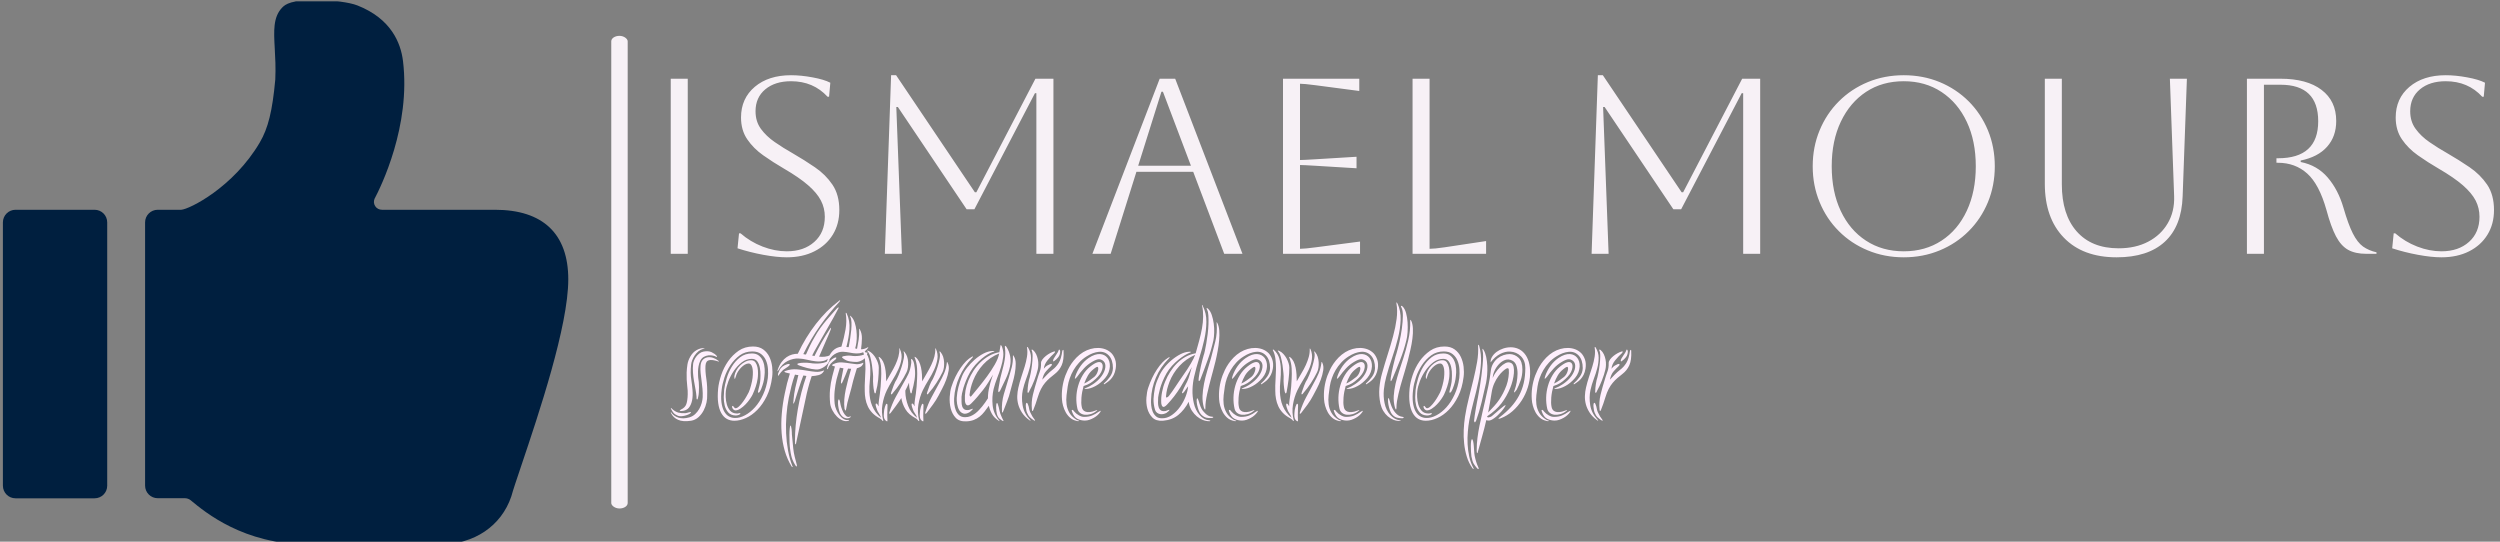 <svg xmlns="http://www.w3.org/2000/svg" version="1.1" xmlns:xlink="http://www.w3.org/1999/xlink" xmlns:svgjs="http://svgjs.dev/svgjs" width="1500" height="325" viewBox="0 0 1500 325"><rect x="0" y="0" width="1500" height="325" fill="#808080" stroke="none"/><g transform="matrix(1,0,0,1,-0.909,0.8)"><svg viewBox="0 0 396 86" data-background-color="#fafafa" preserveAspectRatio="xMidYMid meet" height="325" width="1500" xmlns="http://www.w3.org/2000/svg" xmlns:xlink="http://www.w3.org/1999/xlink"><g id="tight-bounds" transform="matrix(1,0,0,1,0.24,-0.212)"><svg viewBox="0 0 395.52 86.423" height="86.423" width="395.52"><g><svg viewBox="0 0 540.369 118.073" height="86.423" width="395.52"><g><rect width="3.562" height="102.524" x="131.963" y="7.775" fill="#f7f1f6" opacity="1" stroke-width="0" stroke="transparent" fill-opacity="1" class="rect-qz-0" data-fill-palette-color="primary" rx="1%" id="qz-0" data-palette-color="#f7f1f6"></rect></g><g transform="matrix(1,0,0,1,144.849,16.318)"><svg viewBox="0 0 395.52 85.437" height="85.437" width="395.52"><g id="textblocktransform"><svg viewBox="0 0 395.52 85.437" height="85.437" width="395.52" id="textblock"><g><svg viewBox="0 0 395.52 39.498" height="39.498" width="395.52"><g transform="matrix(1,0,0,1,0,0)"><svg width="395.52" viewBox="6.5 -35.7 364.47 36.4" height="39.498" data-palette-color="#f7f1f6"><path d="M9.9 0L6.5 0 6.5-35 9.9-35 9.9 0ZM19.85-1.1L19.85-1.1 20.15-4.1 20.45-4.1Q22.4-2.4 24.85-1.45 27.3-0.5 29.7-0.5L29.7-0.5Q33.1-0.5 35.2-2.38 37.3-4.25 37.3-7.4L37.3-7.4Q37.3-9.15 36.52-10.65 35.75-12.15 33.97-13.7 32.2-15.25 29.1-17.05L29.1-17.05Q26.95-18.3 25-19.68 23.05-21.05 21.8-22.88 20.55-24.7 20.55-27.25L20.55-27.25Q20.55-31.05 23.3-33.38 26.05-35.7 30.55-35.7L30.55-35.7Q32.55-35.7 34.85-35.27 37.15-34.85 38.4-34.2L38.4-34.2 38.15-31.4 37.85-31.4Q35-34.5 30.55-34.5L30.55-34.5Q27.35-34.5 25.4-32.88 23.45-31.25 23.45-28.5L23.45-28.5Q23.45-26.45 24.52-24.98 25.6-23.5 27.3-22.33 29-21.15 30.95-20.05L30.95-20.05Q33.2-18.75 35.32-17.3 37.45-15.85 38.82-13.83 40.2-11.8 40.2-8.75L40.2-8.75Q40.2-5.95 38.9-3.83 37.6-1.7 35.22-0.5 32.85 0.7 29.7 0.7L29.7 0.7Q27.7 0.7 25 0.2 22.3-0.3 19.85-1.1ZM79.4-35L83-35 83 0 79.59 0 79.59-32.1 79.3-32.1 67.2-8.9 65.65-8.9 51.9-29.35 51.59-29.35 52.7 0 49.3 0 50.55-35.7 51.55-35.7 67.3-12.3 67.59-12.3 79.4-35ZM94.44 0L90.79 0 104.24-35 107.34-35 120.79 0 117.14 0 110.94-16.4 99.59-16.4 94.44 0ZM104.89-32.4L104.59-32.4 99.94-17.6 110.49-17.6 104.89-32.4ZM144.29 0L128.89 0 128.89-35 144.14-35 144.14-32.55 135.39-33.7Q133.09-34 132.29-34L132.29-34 132.29-18.75Q132.94-18.75 135.39-18.9L135.39-18.9 143.59-19.4 143.59-17.1 135.39-17.6Q132.94-17.75 132.29-17.75L132.29-17.75 132.29-1Q133.19-1 135.44-1.3L135.44-1.3 144.29-2.45 144.29 0ZM154.79 0L154.79-35 158.19-35 158.19-1Q159.14-1 161.19-1.3L161.19-1.3 169.49-2.55 169.49 0 154.79 0ZM220.68-35L224.28-35 224.28 0 220.88 0 220.88-32.1 220.58-32.1 208.48-8.9 206.93-8.9 193.18-29.35 192.88-29.35 193.98 0 190.58 0 191.83-35.7 192.83-35.7 208.58-12.3 208.88-12.3 220.68-35ZM234.78-17.5L234.78-17.5Q234.78-21.35 236.16-24.68 237.53-28 240.01-30.48 242.48-32.95 245.81-34.33 249.13-35.7 252.98-35.7L252.98-35.7Q256.83-35.7 260.16-34.33 263.48-32.95 265.96-30.48 268.43-28 269.81-24.68 271.18-21.35 271.18-17.5L271.18-17.5Q271.18-13.65 269.81-10.33 268.43-7 265.96-4.53 263.48-2.05 260.16-0.68 256.83 0.7 252.98 0.7L252.98 0.7Q249.13 0.7 245.81-0.68 242.48-2.05 240.01-4.53 237.53-7 236.16-10.33 234.78-13.65 234.78-17.5ZM238.58-17.5L238.58-17.5Q238.58-12.4 240.38-8.58 242.18-4.75 245.43-2.63 248.68-0.5 252.98-0.5L252.98-0.5Q257.28-0.5 260.53-2.63 263.78-4.75 265.58-8.6 267.38-12.45 267.38-17.5L267.38-17.5Q267.38-22.55 265.58-26.38 263.78-30.2 260.53-32.35 257.28-34.5 252.98-34.5L252.98-34.5Q248.68-34.5 245.46-32.38 242.23-30.25 240.41-26.43 238.58-22.6 238.58-17.5ZM281.18-14L281.18-35 284.58-35 284.58-13.9Q284.58-7.85 287.55-4.48 290.53-1.1 295.93-1.1L295.93-1.1Q299.33-1.1 301.85-2.43 304.38-3.75 305.75-6.1 307.13-8.45 307.03-11.5L307.03-11.5 306.18-35 309.58-35 308.73-11.5Q308.53-5.5 305.15-2.4 301.78 0.7 295.53 0.7L295.53 0.7Q288.78 0.7 284.98-3.23 281.18-7.15 281.18-14L281.18-14ZM321.58 0L321.58-35 328.28-35Q333.58-35 336.5-32.77 339.43-30.55 339.43-26.55L339.43-26.55Q339.43-23.45 337.6-21.4 335.78-19.35 332.33-18.65L332.33-18.65 332.33-18.35Q335.63-17.7 337.73-15.25 339.83-12.8 340.88-9.2L340.88-9.2Q341.83-5.9 342.75-4.08 343.68-2.25 344.8-1.45 345.93-0.65 347.48-0.3L347.48-0.3 347.48 0 345.43 0Q343.23 0 341.8-0.8 340.38-1.6 339.38-3.5 338.38-5.4 337.48-8.75L337.48-8.75Q336.03-13.9 333.63-16.05 331.23-18.2 327.78-18.2L327.78-18.2 327.48-18.2 327.48-19.1 327.78-19.1Q335.83-19.1 335.83-26.5L335.83-26.5Q335.83-33.8 328.28-33.8L328.28-33.8 324.98-33.8 324.98 0 321.58 0ZM350.62-1.1L350.62-1.1 350.92-4.1 351.22-4.1Q353.17-2.4 355.62-1.45 358.07-0.5 360.47-0.5L360.47-0.5Q363.87-0.5 365.97-2.38 368.07-4.25 368.07-7.4L368.07-7.4Q368.07-9.15 367.3-10.65 366.52-12.15 364.75-13.7 362.97-15.25 359.87-17.05L359.87-17.05Q357.72-18.3 355.77-19.68 353.82-21.05 352.57-22.88 351.32-24.7 351.32-27.25L351.32-27.25Q351.32-31.05 354.07-33.38 356.82-35.7 361.32-35.7L361.32-35.7Q363.32-35.7 365.62-35.27 367.92-34.85 369.17-34.2L369.17-34.2 368.92-31.4 368.62-31.4Q365.77-34.5 361.32-34.5L361.32-34.5Q358.12-34.5 356.17-32.88 354.22-31.25 354.22-28.5L354.22-28.5Q354.22-26.45 355.3-24.98 356.37-23.5 358.07-22.33 359.77-21.15 361.72-20.05L361.72-20.05Q363.97-18.75 366.1-17.3 368.22-15.85 369.6-13.83 370.97-11.8 370.97-8.75L370.97-8.75Q370.97-5.95 369.67-3.83 368.37-1.7 366-0.5 363.62 0.7 360.47 0.7L360.47 0.7Q358.47 0.7 355.77 0.2 353.07-0.3 350.62-1.1Z" opacity="1" transform="matrix(1,0,0,1,0,0)" fill="#f7f1f6" class="wordmark-text-0" data-fill-palette-color="primary" id="text-0"></path></svg></g></svg></g><g transform="matrix(1,0,0,1,0,48.822)"><svg viewBox="0 0 208.388 36.614" height="36.614" width="208.388"><g transform="matrix(1,0,0,1,0,0)"><svg width="208.388" viewBox="-1.1 -39.015 311.135 54.675" height="36.614" data-palette-color="#ffeffd"><path d="M6.15-18.45L6.15-18.45Q6.2-18.9 6.45-19.53 6.7-20.15 7.13-20.73 7.55-21.3 8.15-21.78 8.75-22.25 9.5-22.4L9.5-22.4Q11.1-22.7 12.15-22.2 13.2-21.7 13.75-21.05L13.75-21.05Q13.95-20.75 13.9-20.7L13.9-20.7Q13.8-20.6 13.55-20.75L13.55-20.75Q13.25-20.95 12.58-21.1 11.9-21.25 11.13-21.18 10.35-21.1 9.63-20.7 8.9-20.3 8.45-19.4L8.45-19.4Q8.05-18.55 7.9-17.65 7.75-16.75 7.73-15.98 7.7-15.2 7.75-14.65 7.8-14.1 7.8-13.9L7.8-13.9Q7.9-13.35 7.98-12.53 8.05-11.7 8.05-10.85 8.05-10 8-9.18 7.95-8.35 7.8-7.75L7.8-7.75Q7.75-7.6 7.68-7.25 7.6-6.9 7.5-6.9L7.5-6.9Q7.25-6.9 7.25-7.25 7.25-7.6 7.25-7.75L7.25-7.75Q7.15-9 6.9-10.28 6.65-11.55 6.43-12.9 6.2-14.25 6.1-15.63 6-17 6.15-18.45ZM4.4-8.55L4.4-8.55Q4.45-9.55 4.23-11.38 4-13.2 4.05-15.6L4.05-15.6Q4.1-16.85 4.3-18.18 4.5-19.5 5.25-20.8L5.25-20.8Q6.05-22.2 7.28-22.88 8.5-23.55 9.4-23.5L9.4-23.5Q9.55-23.5 9.7-23.5 9.85-23.5 9.85-23.45L9.85-23.45Q9.85-23.35 9.8-23.38 9.75-23.4 9.45-23.3L9.45-23.3Q8.55-23.05 7.85-22.48 7.15-21.9 6.65-21.15 6.15-20.4 5.85-19.6 5.55-18.8 5.5-18.15L5.5-18.15Q5.2-15.4 5.55-13.35L5.55-13.35Q5.8-11.7 5.95-9.93 6.1-8.15 5.83-6.68 5.55-5.2 4.78-4.23 4-3.25 2.4-3.15L2.4-3.15Q2.25-3.15 2.02-3.18 1.8-3.2 1.8-3.3L1.8-3.3Q1.8-3.4 2.25-3.65L2.25-3.65Q3.55-4.25 3.95-5.4 4.35-6.55 4.4-8.55ZM-0.9-2.65L-0.9-2.65Q-0.2-1.55 1.33-1.03 2.85-0.5 4.95-1.1L4.95-1.1Q6-1.4 6.8-2.15 7.6-2.9 8.13-3.83 8.65-4.75 8.93-5.75 9.2-6.75 9.25-7.6L9.25-7.6Q9.3-9 9.18-10.35 9.05-11.7 8.88-12.98 8.7-14.25 8.58-15.45 8.45-16.65 8.55-17.8L8.55-17.8Q8.65-19.05 9.25-19.7 9.85-20.35 10.73-20.53 11.6-20.7 12.55-20.4 13.5-20.1 14.3-19.45L14.3-19.45Q14.5-19.35 14.45-19.2L14.45-19.2Q14.45-19.1 14.35-19.15 14.25-19.2 14.15-19.25L14.15-19.25Q12.3-19.85 11.28-19.6 10.25-19.35 10.15-17.8L10.15-17.8Q10.05-16 10.43-13.58 10.8-11.15 10.7-8.2L10.7-8.2Q10.75-7.2 10.48-5.9 10.2-4.6 9.58-3.38 8.95-2.15 7.93-1.2 6.9-0.25 5.5 0L5.5 0Q2.85 0.4 1.28-0.3-0.3-1-1-2.45L-1-2.45Q-1.1-2.75-1.1-2.8L-1.1-2.8-1.05-2.8Q-1.05-2.8-0.9-2.65ZM1.3-2.65L1.3-2.65Q2.25-2.4 3.6-2.45L3.6-2.45Q4.05-2.5 4.7-2.7 5.35-2.9 5.4-2.8L5.4-2.8Q5.55-2.6 5.1-2.3 4.65-2 3.95-1.78 3.25-1.55 2.5-1.48 1.75-1.4 1.25-1.6L1.25-1.6Q0.3-2-0.13-2.48-0.55-2.95-0.9-3.65L-0.9-3.65-1-3.85Q-1.1-4.05-1.05-4.1L-1.05-4.1Q-1-4.15-0.9-4.1L-0.9-4.1Q-0.85-4.05-0.85-4L-0.85-4Q-0.25-3.45 0.18-3.18 0.6-2.9 1.3-2.65ZM30.35-13.85L30.35-13.85Q30.5-15.2 30.4-16.7 30.3-18.2 29.77-19.48 29.25-20.75 28.17-21.6 27.1-22.45 25.35-22.45L25.35-22.45Q23-22.45 21.25-21.18 19.5-19.9 18.25-18.03 17-16.15 16.3-14.03 15.6-11.9 15.4-10.15L15.4-10.15Q15.1-7.75 15.32-6 15.55-4.25 16.15-3.13 16.75-2 17.67-1.45 18.6-0.9 19.7-0.9L19.7-0.9Q21.25-0.85 22.97-1.78 24.7-2.7 26.2-4.38 27.7-6.05 28.82-8.47 29.95-10.9 30.35-13.85ZM14.25-10.4L14.25-10.4Q14.45-12.4 15.25-14.8 16.05-17.2 17.47-19.25 18.9-21.3 20.9-22.68 22.9-24.05 25.55-24.05L25.55-24.05Q27.55-24.05 28.85-23.1 30.15-22.15 30.85-20.68 31.55-19.2 31.75-17.48 31.95-15.75 31.75-14.2L31.75-14.2Q31.3-10.6 30-7.95 28.7-5.3 26.95-3.53 25.2-1.75 23.25-0.88 21.3 0 19.5 0L19.5 0Q18.15 0 17.07-0.6 16-1.2 15.27-2.48 14.55-3.75 14.27-5.73 14-7.7 14.25-10.4ZM19.85-3.35L19.85-3.35Q19.6-3.35 19.35-3.53 19.1-3.7 18.95-3.95 18.8-4.2 18.75-4.45 18.7-4.7 18.95-4.8L18.95-4.8Q19.1-4.85 19.35-4.45 19.6-4.05 19.9-4.05L19.9-4.05Q20.4-4.05 21.07-4.7 21.75-5.35 22.37-6.23 23-7.1 23.47-7.95 23.95-8.8 24.15-9.2L24.15-9.2Q24.35-9.6 24.55-10.23 24.75-10.85 24.92-11.5 25.1-12.15 25.22-12.78 25.35-13.4 25.4-13.85L25.4-13.85Q25.65-16.1 25.3-17.32 24.95-18.55 24.15-18.55L24.15-18.55Q23.55-18.55 22.9-18.18 22.25-17.8 21.67-17.2 21.1-16.6 20.65-15.88 20.2-15.15 20-14.4L20-14.4Q19.75-13.55 19.65-13.55L19.65-13.55Q19.5-13.55 19.5-14.4L19.5-14.4Q19.65-15.35 20.15-16.28 20.65-17.2 21.4-17.93 22.15-18.65 23.05-19.13 23.95-19.6 24.9-19.6L24.9-19.6Q25.85-19.6 26.32-18.93 26.8-18.25 27-17.28 27.2-16.3 27.17-15.28 27.15-14.25 27.05-13.65L27.05-13.65Q26.85-12.3 26.42-11.03 26-9.75 25.4-8.45L25.4-8.45Q25.1-7.85 24.5-6.98 23.9-6.1 23.12-5.3 22.35-4.5 21.47-3.93 20.6-3.35 19.85-3.35ZM21.45-2.4L21.45-2.4Q21.5-2.1 20.97-1.9 20.45-1.7 19.9-1.7L19.9-1.7Q18.35-1.75 17.52-2.7 16.7-3.65 16.37-4.95 16.05-6.25 16.07-7.65 16.1-9.05 16.2-10L16.2-10Q16.4-11.65 17-13.7 17.6-15.75 18.7-17.55 19.8-19.35 21.4-20.58 23-21.8 25.2-21.8L25.2-21.8Q26.65-21.8 27.52-21.05 28.4-20.3 28.82-19.2 29.25-18.1 29.32-16.82 29.4-15.55 29.25-14.5L29.25-14.5Q29.15-13.35 28.9-12.4 28.65-11.45 28.2-10.3L28.2-10.3Q28.05-9.95 27.8-9.5 27.55-9.05 27.25-9.1L27.25-9.1Q27.1-9.15 27.17-9.5 27.25-9.85 27.37-10.38 27.5-10.9 27.65-11.48 27.8-12.05 27.85-12.55L27.85-12.55Q27.95-13.4 27.97-14.68 28-15.95 27.77-17.15 27.55-18.35 26.95-19.2 26.35-20.05 25.15-20.05L25.15-20.05Q23.4-20.05 21.92-18.93 20.45-17.8 19.35-16.18 18.25-14.55 17.57-12.78 16.9-11 16.75-9.65L16.75-9.65Q16.65-8.85 16.7-7.65 16.75-6.45 17.07-5.28 17.4-4.1 18.15-3.25 18.9-2.4 20.2-2.35L20.2-2.35Q20.6-2.3 20.97-2.43 21.35-2.55 21.45-2.4ZM50.34-19.65L50.34-19.65Q50.34-19.6 50.3-19.48 50.25-19.35 50.2-19.25L50.2-19.25Q49.89-18.55 49.34-18.05 48.8-17.55 48.2-17.2 47.59-16.85 47-16.7 46.39-16.55 45.95-16.6L45.95-16.6Q44.59-16.7 43.14-17.07 41.7-17.45 40.39-17.95L40.39-17.95Q40.34-17.95 40.12-18.1 39.89-18.25 39.89-18.35L39.89-18.35Q39.89-18.45 40.05-18.5 40.2-18.55 40.3-18.6L40.3-18.6Q40.59-18.7 41.09-18.75 41.59-18.8 42.12-18.8 42.64-18.8 43.14-18.78 43.64-18.75 44-18.7L44-18.7Q44.8-18.55 45.7-18.53 46.59-18.5 47.45-18.6 48.3-18.7 49-18.95 49.7-19.2 50.09-19.65L50.09-19.65Q50.34-19.9 50.34-19.65ZM50.75-21.15L50.75-21.15 50.59-20.95Q49.7-19.7 48.47-19.4 47.25-19.1 45.89-19.25 44.55-19.4 43.12-19.75 41.7-20.1 40.34-20.15L40.34-20.15Q38.59-20.25 36.8-19.38 34.99-18.5 33.7-16.25L33.7-16.25Q33.59-16 33.49-16.05L33.49-16.05Q33.45-16.05 33.47-16.23 33.49-16.4 33.55-16.5L33.55-16.5Q34.05-18 34.8-19 35.55-20 36.42-20.6 37.3-21.2 38.22-21.45 39.14-21.7 40.05-21.7L40.05-21.7Q42.55-27 45.92-31.35 49.3-35.7 53.25-38.7L53.25-38.7Q53.39-38.8 53.52-38.93 53.64-39.05 53.75-39L53.75-39Q53.84-39 53.7-38.78 53.55-38.55 53.5-38.5L53.5-38.5Q50.3-35.05 47.27-30.78 44.25-26.5 41.84-21.6L41.84-21.6Q42.05-21.5 42.27-21.5 42.5-21.5 42.7-21.45L42.7-21.45Q43.25-22.7 43.92-24.13 44.59-25.55 45.45-27L45.45-27Q46.3-28.55 47.32-29.98 48.34-31.4 49.37-32.6 50.39-33.8 51.25-34.75 52.09-35.7 52.59-36.25L52.59-36.25Q52.8-36.45 52.97-36.6 53.14-36.75 53.25-36.7L53.25-36.7Q53.34-36.65 53.25-36.45 53.14-36.25 53.05-36.1L53.05-36.1Q52.45-34.9 51.57-33.33 50.7-31.75 49.72-30.08 48.75-28.4 47.8-26.73 46.84-25.05 46.09-23.7L46.09-23.7Q45.75-23.05 45.37-22.43 45-21.8 44.7-21.1L44.7-21.1Q45.05-21.1 45.45-20.95L45.45-20.95Q46.55-23.2 47.77-25.38 49-27.55 50.45-29.75L50.45-29.75Q50.64-30 50.67-30.08 50.7-30.15 50.8-30.05L50.8-30.05Q50.84-30 50.75-29.6L50.75-29.6Q50.2-28.15 49.12-25.75 48.05-23.35 46.95-20.75L46.95-20.75Q47.95-20.65 48.84-20.75 49.75-20.85 50.59-21.25L50.59-21.25Q50.64-21.25 50.7-21.28 50.75-21.3 50.75-21.15ZM37.45-18.2L37.45-18.2Q37.45-18 37.12-17.73 36.8-17.45 36.7-17.4L36.7-17.4 35.3-16.45Q34.89-16.05 34.59-15.7 34.3-15.35 33.95-14.85L33.95-14.85Q33.84-14.75 33.82-14.65 33.8-14.55 33.7-14.55L33.7-14.55Q33.64-14.55 33.64-14.95L33.64-14.95Q33.64-15.15 33.7-15.35L33.7-15.35Q33.95-16.05 34.2-16.53 34.45-17 35.09-17.55L35.09-17.55Q35.34-17.75 35.74-17.95 36.14-18.15 36.52-18.28 36.89-18.4 37.17-18.4 37.45-18.4 37.45-18.2ZM39.14-14.95L39.14-14.95Q38.45-13.05 37.99-11.2 37.55-9.35 37.14-7.45L37.14-7.45Q36.59-4.65 36.37-1.73 36.14 1.2 36.27 4.03 36.39 6.85 36.87 9.5 37.34 12.15 38.2 14.4L38.2 14.4Q38.3 14.65 38.37 14.83 38.45 15 38.34 15L38.34 15Q38.2 15 38.05 14.8L38.05 14.8Q36.64 12.5 35.84 9.78 35.05 7.05 34.82 4 34.59 0.95 34.87-2.3 35.14-5.55 35.84-8.85L35.84-8.85Q36.49-12.15 37.49-15.3L37.49-15.3Q37.09-15.4 36.8-15.45 36.49-15.5 36.2-15.6L36.2-15.6Q36.09-15.65 35.89-15.73 35.7-15.8 35.7-15.9L35.7-15.9Q35.7-16 35.84-16.05 35.99-16.1 36.09-16.15L36.09-16.15Q37.89-16.8 39.74-16.65 41.59-16.5 43.5-16.15L43.5-16.15Q44.64-15.95 45.87-15.85 47.09-15.75 48.39-16.25L48.39-16.25Q48.59-16.35 48.59-16.25L48.59-16.25Q48.59-16.2 48.39-15.9L48.39-15.9Q47.84-15.05 46.77-14.78 45.7-14.5 44.55-14.45L44.55-14.45Q43.84-12.35 43.37-10.5 42.89-8.65 42.64-7.35L42.64-7.35 39.64 6.6Q39.55 7.05 39.49 7.38 39.45 7.7 39.34 7.6L39.34 7.6Q39.2 7.7 39.17 7.28 39.14 6.85 39.14 6.45L39.14 6.45Q39.14 1.6 40.07-3.78 40.99-9.15 42.84-14.5L42.84-14.5Q42.55-14.6 42.32-14.6 42.09-14.6 41.84-14.65L41.84-14.65Q41.09-12.7 40.47-10.75 39.84-8.8 39.24-6.9L39.24-6.9Q39.24-6.8 39.17-6.58 39.09-6.35 38.99-6.1 38.89-5.85 38.77-5.68 38.64-5.5 38.59-5.5L38.59-5.5Q38.55-5.5 38.57-5.7 38.59-5.9 38.62-6.18 38.64-6.45 38.67-6.73 38.7-7 38.7-7.1L38.7-7.1Q38.8-8.5 39.24-10.63 39.7-12.75 40.24-14.8L40.24-14.8Q39.64-14.8 39.14-14.95ZM39.74 14.8L39.74 14.8Q39.64 14.85 39.39 14.6L39.39 14.6Q39.3 14.5 39.24 14.4L39.24 14.4Q38.95 13.9 38.72 13.48 38.49 13.05 38.3 12.53 38.09 12 37.92 11.25 37.74 10.5 37.59 9.35L37.59 9.35Q37.45 8.5 37.39 7.18 37.34 5.85 37.34 4.6 37.34 3.35 37.45 2.45 37.55 1.55 37.7 1.55L37.7 1.55Q37.8 1.55 37.89 1.93 37.99 2.3 38.05 2.8 38.09 3.3 38.12 3.78 38.14 4.25 38.14 4.45L38.14 4.45 38.59 9.05Q38.74 10.4 39.05 11.65 39.34 12.9 39.7 14.15L39.7 14.15Q39.74 14.35 39.77 14.58 39.8 14.8 39.74 14.8ZM62.54-22.2L62.54-22.2Q62.59-22.15 62.59-21.98 62.59-21.8 62.54-21.7L62.54-21.7Q62.09-20.25 60.99-19.65 59.89-19.05 59.04-19.05L59.04-19.05Q57.99-19.05 56.89-19.23 55.79-19.4 54.79-20.15L54.79-20.15Q54.69-20.25 54.54-20.35 54.39-20.45 54.39-20.55L54.39-20.55Q54.39-20.7 54.54-20.78 54.69-20.85 54.79-20.9L54.79-20.9Q55.24-21 55.97-21.08 56.69-21.15 57.39-21.05L57.39-21.05Q57.89-20.95 58.59-20.95 59.29-20.95 60.02-21.05 60.74-21.15 61.34-21.38 61.94-21.6 62.24-22.05L62.24-22.05Q62.39-22.25 62.54-22.2ZM62.89-23.75L62.89-23.75 62.74-23.5Q61.89-22.4 60.94-22.08 59.99-21.75 58.94-21.8 57.89-21.85 56.82-22.08 55.74-22.3 54.69-22.35L54.69-22.35Q53.29-22.4 51.89-21.5 50.49-20.6 49.49-18.35L49.49-18.35Q49.34-18.05 49.29-18.23 49.24-18.4 49.29-18.55L49.29-18.55Q49.69-20.05 50.24-21.05 50.79-22.05 51.42-22.68 52.04-23.3 52.74-23.6 53.44-23.9 54.19-24L54.19-24Q55.04-26.85 55.52-29.58 55.99-32.3 55.59-34.75L55.59-34.75Q55.59-34.95 55.59-34.95L55.59-34.95Q55.69-35 55.79-34.9 55.89-34.8 55.89-34.75L55.89-34.75Q56.99-32.35 56.79-29.63 56.59-26.9 55.79-23.9L55.79-23.9Q56.04-23.85 56.19-23.85 56.34-23.85 56.54-23.85L56.54-23.85Q56.79-25.15 57.02-26.63 57.24-28.1 57.37-29.45 57.49-30.8 57.44-31.9 57.39-33 57.09-33.55L57.09-33.55Q56.94-34 57.09-34L57.09-34Q57.19-34 57.24-33.9 57.29-33.8 57.39-33.7L57.39-33.7Q58.09-33 58.49-31.8 58.89-30.6 59.04-29.25 59.19-27.9 59.14-26.58 59.09-25.25 58.84-24.25L58.84-24.25 58.64-23.45Q58.79-23.35 58.94-23.35 59.09-23.35 59.24-23.3L59.24-23.3Q59.54-24.8 59.77-26.3 59.99-27.8 59.94-29.45L59.94-29.45Q59.94-29.8 59.99-29.8L59.99-29.8Q60.09-29.8 60.14-29.65 60.19-29.5 60.24-29.4L60.24-29.4Q60.84-28.3 60.82-26.65 60.79-25 60.54-23.15L60.54-23.15Q61.64-23.15 62.64-23.75L62.64-23.75Q62.89-23.9 62.89-23.75ZM52.54-20.35L52.54-20.35Q52.54-20.1 52.27-19.85 51.99-19.6 51.84-19.5L51.84-19.5Q51.59-19.3 51.27-19.03 50.94-18.75 50.69-18.45L50.69-18.45Q50.44-18.05 50.22-17.75 49.99-17.45 49.84-16.9L49.84-16.9Q49.79-16.8 49.72-16.73 49.64-16.65 49.59-16.7L49.59-16.7Q49.44-16.85 49.59-17.35L49.59-17.35Q49.79-18.1 49.99-18.57 50.19-19.05 50.74-19.6L50.74-19.6Q50.94-19.8 51.24-20 51.54-20.2 51.84-20.35 52.14-20.5 52.34-20.5 52.54-20.5 52.54-20.35ZM56.44-0.25L56.44-0.25Q56.69-0.35 56.64-0.2 56.59-0.05 56.49 0L56.49 0Q55.59 0.3 54.59-0.1 53.59-0.5 52.74-1.35 51.89-2.2 51.29-3.33 50.69-4.45 50.54-5.55L50.54-5.55Q50.29-7.9 50.49-10.1 50.69-12.3 51.24-14.45L51.24-14.45 52.09-17.6Q51.79-17.6 51.49-17.75L51.49-17.75Q51.14-17.85 51.14-18L51.14-18Q51.14-18.1 51.49-18.3L51.49-18.3Q52.89-19 54.32-18.9 55.74-18.8 57.19-18.55L57.19-18.55Q58.09-18.4 59.02-18.32 59.94-18.25 61.04-18.7L61.04-18.7Q61.14-18.8 61.24-18.75L61.24-18.75Q61.34-18.65 61.19-18.4L61.19-18.4Q60.89-17.75 60.34-17.45 59.79-17.15 59.19-17L59.19-17Q58.79-15.7 58.49-14.68 58.19-13.65 57.99-12.95L57.99-12.95Q57.44-10.55 56.72-8.08 55.99-5.6 55.74-3.9L55.74-3.9Q55.64-3.35 55.54-3.3L55.54-3.3Q55.44-3.25 55.34-3.5 55.24-3.75 55.19-3.9L55.19-3.9Q54.99-5.35 55.12-6.93 55.24-8.5 55.59-10.15 55.94-11.8 56.39-13.48 56.84-15.15 57.34-16.85L57.34-16.85Q57.09-16.85 56.84-16.85 56.59-16.85 56.34-16.9L56.34-16.9Q55.94-15.85 55.52-14.83 55.09-13.8 54.69-12.9L54.69-12.9Q54.64-12.8 54.47-12.43 54.29-12.05 54.19-12.05L54.19-12.05Q53.99-12.1 54.04-12.53 54.09-12.95 54.09-13.1L54.09-13.1Q54.19-13.85 54.42-14.85 54.64-15.85 54.84-17L54.84-17Q54.59-17.05 54.29-17.07 53.99-17.1 53.69-17.2L53.69-17.2Q53.39-16.2 53.12-15.25 52.84-14.3 52.59-13.35L52.59-13.35Q52.19-11.6 51.99-9.63 51.79-7.65 51.99-5.55L51.99-5.55Q52.09-4.6 52.52-3.6 52.94-2.6 53.54-1.8 54.14-1 54.92-0.55 55.69-0.1 56.44-0.25ZM56.89-1.35L56.89-1.35Q57.14-1.55 57.19-1.38 57.24-1.2 56.99-1.05L56.99-1.05Q56.79-0.9 56.47-0.83 56.14-0.75 55.74-0.8 55.34-0.85 54.89-1.1 54.44-1.35 54.04-1.9L54.04-1.9Q53.69-2.35 53.47-3.2 53.24-4.05 53.14-4.88 53.04-5.7 53.09-6.3 53.14-6.9 53.34-6.9L53.34-6.9Q53.59-6.9 53.72-6.2 53.84-5.5 53.94-5.05L53.94-5.05Q54.14-4.25 54.49-3.4 54.84-2.55 55.24-2.05L55.24-2.05Q55.74-1.4 56.14-1.28 56.54-1.15 56.89-1.35ZM86.94-15.75L86.94-15.75Q86.09-14 84.94-12.23 83.79-10.45 82.54-9.05L82.54-9.05Q82.49-8.95 82.29-8.72 82.09-8.5 81.94-8.55L81.94-8.55Q81.84-8.65 81.89-8.9 81.94-9.15 81.99-9.3L81.99-9.3Q82.24-10.1 82.74-11.4 83.24-12.7 83.79-13.5L83.79-13.5Q83.94-13.75 84.42-14.9 84.89-16.05 85.34-17.48 85.79-18.9 86.02-20.25 86.24-21.6 85.94-22.25L85.94-22.25Q85.94-22.25 85.94-22.4L85.94-22.4 85.94-22.45Q86.19-22.45 86.29-22.25L86.29-22.25Q86.84-21.6 87.12-20.75 87.39-19.9 87.44-19 87.49-18.1 87.37-17.23 87.24-16.35 86.94-15.75ZM88.59-18.75L88.59-18.75Q89.14-17.75 88.92-16.28 88.69-14.8 88.12-13.28 87.54-11.75 86.81-10.38 86.09-9 85.64-8.15L85.64-8.15Q84.89-6.7 83.81-5.23 82.74-3.75 81.84-2.6L81.84-2.6Q81.59-2.25 81.39-2.25L81.39-2.25Q81.29-2.35 81.31-2.5 81.34-2.65 81.39-2.8L81.39-2.8Q82.19-5.4 83.39-7.63 84.59-9.85 85.89-12.25L85.89-12.25Q86.74-13.75 87.44-15.35 88.14-16.95 88.34-18.85L88.34-18.85Q88.34-19.05 88.44-19.05L88.44-19.05Q88.49-18.95 88.54-18.9 88.59-18.85 88.59-18.75ZM75.29-15.75L75.29-15.75Q74.44-14 73.29-12.23 72.14-10.45 70.89-9.05L70.89-9.05Q70.84-8.95 70.64-8.72 70.44-8.5 70.29-8.55L70.29-8.55Q70.19-8.65 70.24-8.9 70.29-9.15 70.34-9.3L70.34-9.3Q70.59-10.1 71.09-11.4 71.59-12.7 72.14-13.5L72.14-13.5Q72.29-13.75 72.77-14.9 73.24-16.05 73.69-17.48 74.14-18.9 74.39-20.25 74.64-21.6 74.34-22.25L74.34-22.25Q74.29-22.3 74.29-22.4L74.29-22.4Q74.29-22.45 74.34-22.45L74.34-22.45Q74.54-22.45 74.64-22.25L74.64-22.25Q75.19-21.6 75.47-20.75 75.74-19.9 75.79-19 75.84-18.1 75.72-17.23 75.59-16.35 75.29-15.75ZM76.84-20L76.84-20Q77.14-20 77.47-19.28 77.79-18.55 77.94-17.05L77.94-17.05Q78.19-15.2 77.87-13.23 77.54-11.25 77.04-9.5L77.04-9.5Q77.04-9.4 76.99-9.15 76.94-8.9 76.74-8.85L76.74-8.85Q76.64-8.85 76.54-9.1 76.44-9.35 76.44-9.45L76.44-9.45Q76.29-10 76.19-10.78 76.09-11.55 76.09-12.35L76.09-12.35Q75.79-11.65 75.49-11 75.19-10.35 74.89-9.8L74.89-9.8 74.89-9.3Q74.94-7.1 75.79-4.83 76.64-2.55 78.69-0.95L78.69-0.95Q78.49-1.45 78.42-1.68 78.34-1.9 77.89-2.55L77.89-2.55Q77.64-2.85 77.44-3.38 77.24-3.9 77.09-4.38 76.94-4.85 76.92-5.2 76.89-5.55 77.04-5.55L77.04-5.55Q77.29-5.65 77.52-5.3 77.74-4.95 77.89-4.65L77.89-4.65Q77.79-5.7 77.99-6.78 78.19-7.85 78.29-8.75L78.29-8.75Q78.44-10.05 78.54-11.08 78.64-12.1 78.69-13.55L78.69-13.55Q78.79-15.1 78.69-16.95 78.59-18.8 77.89-20.55L77.89-20.55Q77.79-20.7 77.94-20.7L77.94-20.7Q78.04-20.7 78.09-20.65 78.14-20.6 78.24-20.55L78.24-20.55Q78.89-20.05 79.31-19.18 79.74-18.3 79.97-17.23 80.19-16.15 80.27-14.98 80.34-13.8 80.34-12.75L80.34-12.75Q81.09-14.1 81.89-15.45 82.69-16.8 83.31-18.13 83.94-19.45 84.29-20.75 84.64-22.05 84.59-23.3L84.59-23.3Q84.59-23.45 84.64-23.45L84.64-23.45Q84.79-23.5 84.79-23.3L84.79-23.3Q85.54-21.65 85.27-19.95 84.99-18.25 84.22-16.55 83.44-14.85 82.39-13.18 81.34-11.5 80.54-9.85L80.54-9.85Q79.54-7.75 79.12-5.25 78.69-2.75 79.39 0L79.39 0 79.39 0.05Q79.34 0.1 79.34 0.1L79.34 0.1Q79.24 0.1 79.19 0.05L79.19 0.05Q79.14 0.05 79.09 0L79.09 0Q78.94-0.2 78.77-0.4 78.59-0.6 78.24-0.8L78.24-0.8Q75.94-2 74.92-3.73 73.89-5.45 73.59-7.35L73.59-7.35Q72.79-6.1 71.87-4.85 70.94-3.6 70.19-2.6L70.19-2.6Q69.94-2.25 69.74-2.25L69.74-2.25Q69.64-2.35 69.67-2.5 69.69-2.65 69.74-2.8L69.74-2.8Q70.54-5.4 71.79-7.73 73.04-10.05 74.39-12.4L74.39-12.4Q74.79-13.1 75.17-13.78 75.54-14.45 75.87-15.15 76.19-15.85 76.42-16.7 76.64-17.55 76.79-18.65L76.79-18.65Q76.84-19 76.77-19.5 76.69-20 76.84-20ZM66.29-17.2L66.29-17.2Q66.29-15.35 66.09-13.3 65.89-11.25 65.39-9.5L65.39-9.5Q65.39-9.4 65.34-9.15 65.29-8.9 65.09-8.85L65.09-8.85Q64.99-8.85 64.89-9.1 64.79-9.35 64.79-9.45L64.79-9.45Q64.69-9.85 64.61-10.43 64.54-11 64.49-11.6 64.44-12.2 64.42-12.8 64.39-13.4 64.44-13.85L64.44-13.85Q64.49-14.15 64.39-15.35 64.29-16.55 64.09-17.95 63.89-19.35 63.54-20.65 63.19-21.95 62.69-22.4L62.69-22.4Q62.59-22.5 62.56-22.63 62.54-22.75 62.59-22.75L62.59-22.75Q62.69-22.75 62.81-22.68 62.94-22.6 63.04-22.6L63.04-22.6Q63.74-22.25 64.34-21.6 64.94-20.95 65.36-20.2 65.79-19.45 66.04-18.65 66.29-17.85 66.29-17.2ZM73.14-23.2L73.14-23.2Q73.89-21.55 73.62-19.88 73.34-18.2 72.56-16.53 71.79-14.85 70.74-13.18 69.69-11.5 68.89-9.85L68.89-9.85Q67.89-7.75 67.47-5.25 67.04-2.75 67.74 0L67.74 0 67.74 0.05Q67.69 0.1 67.69 0.1L67.69 0.1Q67.59 0.1 67.54 0.05L67.54 0.05Q67.49 0.05 67.49 0L67.49 0Q67.34-0.2 67.14-0.4 66.94-0.6 66.59-0.8L66.59-0.8Q65.14-1.55 64.19-2.55 63.24-3.55 62.72-4.7 62.19-5.85 61.97-7.1 61.74-8.35 61.74-9.6L61.74-9.6Q61.69-11.4 61.81-13.23 61.94-15.05 61.97-16.75 61.99-18.45 61.79-20.03 61.59-21.6 60.94-22.9L60.94-22.9Q60.94-23 60.94-23L60.94-23Q61.04-23.1 61.14-23.03 61.24-22.95 61.29-22.95L61.29-22.95Q62.59-21.75 63.04-20.15 63.49-18.55 63.54-16.75 63.59-14.95 63.39-13.05 63.19-11.15 63.24-9.3L63.24-9.3Q63.29-8.2 63.49-7.05 63.69-5.9 64.14-4.83 64.59-3.75 65.31-2.75 66.04-1.75 67.04-0.95L67.04-0.95Q66.84-1.45 66.74-1.68 66.64-1.9 66.24-2.55L66.24-2.55Q65.99-2.85 65.79-3.38 65.59-3.9 65.44-4.38 65.29-4.85 65.27-5.2 65.24-5.55 65.39-5.55L65.39-5.55Q65.64-5.65 65.86-5.3 66.09-4.95 66.24-4.65L66.24-4.65Q66.19-5.7 66.36-6.78 66.54-7.85 66.64-8.75L66.64-8.75Q66.79-10.05 66.89-11.08 66.99-12.1 67.04-13.55L67.04-13.55Q67.14-15.1 67.06-16.95 66.99-18.8 66.24-20.55L66.24-20.55Q66.24-20.7 66.29-20.7L66.29-20.7Q66.39-20.7 66.44-20.65 66.49-20.6 66.59-20.55L66.59-20.55Q67.24-20.05 67.67-19.18 68.09-18.3 68.31-17.23 68.54-16.15 68.61-14.98 68.69-13.8 68.69-12.75L68.69-12.75Q69.44-14.1 70.24-15.45 71.04-16.8 71.67-18.13 72.29-19.45 72.64-20.75 72.99-22.05 72.94-23.3L72.94-23.3Q72.94-23.45 73.04-23.45L73.04-23.45Q73.09-23.5 73.12-23.4 73.14-23.3 73.14-23.2ZM69.09 0L69.09 0Q69.09 0.2 68.99 0.2L68.99 0.2Q68.94 0.2 68.81 0.13 68.69 0.05 68.59 0L68.59 0Q68.19-0.3 68.02-0.85 67.84-1.4 67.94-2.5L67.94-2.5Q67.94-2.95 68.04-3.5 68.14-4.05 68.29-4.53 68.44-5 68.59-5.28 68.74-5.55 68.89-5.5L68.89-5.5Q69.14-5.4 69.11-4.88 69.09-4.35 69.09-4.1L69.09-4.1Q69.04-2.8 69.04-1.75 69.04-0.7 69.09 0ZM80.74 0L80.74 0Q80.74 0.2 80.64 0.2L80.64 0.2Q80.59 0.2 80.47 0.13 80.34 0.05 80.24 0L80.24 0Q79.84-0.3 79.67-0.85 79.49-1.4 79.59-2.5L79.59-2.5Q79.59-2.95 79.69-3.5 79.79-4.05 79.94-4.53 80.09-5 80.24-5.28 80.39-5.55 80.54-5.5L80.54-5.5Q80.79-5.4 80.77-4.88 80.74-4.35 80.74-4.1L80.74-4.1Q80.69-2.8 80.69-1.75 80.69-0.7 80.74 0ZM108.79-17.6L108.79-17.6Q108.39-15.6 107.44-13.6 106.49-11.6 105.64-9.85L105.64-9.85Q105.59-9.75 105.41-9.5 105.24-9.25 105.14-9.25L105.14-9.25Q104.99-9.3 104.99-9.58 104.99-9.85 104.99-9.95L104.99-9.95Q105.04-10.4 105.16-11.03 105.29-11.65 105.39-12.33 105.49-13 105.61-13.63 105.74-14.25 105.89-14.75L105.89-14.75Q106.34-16.45 106.64-17.68 106.94-18.9 107.09-19.9 107.24-20.9 107.26-21.8 107.29-22.7 107.14-23.75L107.14-23.75Q107.09-24.15 107.19-24.25L107.19-24.25Q107.29-24.3 107.44-24.15 107.59-24 107.69-23.85L107.69-23.85Q108.54-22.5 108.84-20.88 109.14-19.25 108.79-17.6ZM109.79-21.25L109.99-20.95Q110.64-20 110.64-18.45 110.64-16.9 110.34-15.28 110.04-13.65 109.59-12.15 109.14-10.65 108.94-9.75L108.94-9.75Q108.54-8 107.84-6.25 107.14-4.5 106.64-3.15L106.64-3.15Q106.59-3 106.49-2.83 106.39-2.65 106.29-2.65L106.29-2.65Q106.19-2.65 106.19-2.85 106.19-3.05 106.19-3.2L106.19-3.2Q106.04-5.95 106.79-8.58 107.54-11.2 108.39-13.9L108.39-13.9Q108.89-15.55 109.34-17.28 109.79-19 109.74-21.05L109.74-21.05Q109.74-21.25 109.79-21.25L109.79-21.25ZM105.29-21.8L105.29-21.8Q102.24-20.55 100.11-18.23 97.99-15.9 96.84-13L96.84-13Q96.34-11.7 96.09-10.68 95.84-9.65 95.69-8.45L95.69-8.45Q95.64-8.2 95.84-7.95 96.04-7.7 96.24-7.95L96.24-7.95Q97.14-9.05 98.54-10.75 99.94-12.45 101.34-14.35 102.74-16.25 103.86-18.2 104.99-20.15 105.29-21.8ZM101.94-4.85L101.94-4.85Q101.19-3.8 100.49-2.9 99.79-2 98.94-1.33 98.09-0.65 97.04-0.25 95.99 0.15 94.64 0.2L94.64 0.2Q92.39 0.3 91.21-0.95 90.04-2.2 89.59-4 89.14-5.8 89.26-7.73 89.39-9.65 89.79-10.9L89.79-10.9Q90.34-12.65 91.11-14.23 91.89-15.8 92.76-17.07 93.64-18.35 94.56-19.28 95.49-20.2 96.39-20.7L96.39-20.7Q96.44-20.7 96.61-20.8 96.79-20.9 96.79-20.75L96.79-20.75Q96.84-20.75 96.74-20.6 96.64-20.45 96.54-20.35L96.54-20.35Q93.94-17.65 92.41-14.25 90.89-10.85 90.69-7.25L90.69-7.25Q90.64-6.35 90.76-5.3 90.89-4.25 91.26-3.33 91.64-2.4 92.34-1.78 93.04-1.15 94.24-1.15L94.24-1.15Q95.19-1.15 95.99-1.48 96.79-1.8 97.49-2.33 98.19-2.85 98.76-3.48 99.34-4.1 99.79-4.65L99.79-4.65Q100.79-5.9 101.64-7.25L101.64-7.25Q101.64-8.25 101.76-9.2 101.89-10.15 102.14-11.1L102.14-11.1Q102.29-11.8 102.41-12.23 102.54-12.65 102.66-13.03 102.79-13.4 102.91-13.83 103.04-14.25 103.29-14.95L103.29-14.95Q102.49-13.55 101.71-12.33 100.94-11.1 100.06-9.98 99.19-8.85 98.26-7.78 97.34-6.7 96.24-5.6L96.24-5.6Q95.39-4.75 94.84-5.05 94.29-5.35 94.19-6.45L94.19-6.45Q94.09-8.15 94.36-9.75 94.64-11.35 95.34-13.1L95.34-13.1Q95.99-14.7 96.96-16.2 97.94-17.7 99.21-18.93 100.49-20.15 102.04-21.03 103.59-21.9 105.34-22.2L105.34-22.2Q105.44-22.75 105.51-23.15 105.59-23.55 105.64-23.95L105.64-23.95Q105.74-24.5 105.74-24.5L105.74-24.5Q105.84-24.55 105.96-24.4 106.09-24.25 106.19-24L106.19-24Q106.79-22.35 106.59-20.7 106.39-19.05 105.86-17.35 105.34-15.65 104.64-13.88 103.94-12.1 103.49-10.3L103.49-10.3Q102.89-7.75 103.16-5.03 103.44-2.3 105.29-0.1L105.29-0.1Q105.44 0.1 105.44 0.1L105.44 0.1Q105.39 0.15 105.14 0L105.14 0Q103.69-0.9 102.96-2.18 102.24-3.45 101.94-4.85ZM103.69-22.55L103.69-22.55Q103.79-22.45 103.66-22.4 103.54-22.35 103.14-22.25L103.14-22.25Q102.49-22.05 101.56-21.5 100.64-20.95 99.61-20.1 98.59-19.25 97.59-18.13 96.59-17 95.84-15.7L95.84-15.7Q95.09-14.35 94.56-13.05 94.04-11.75 93.71-10.68 93.39-9.6 93.24-8.83 93.09-8.05 93.09-7.75L93.09-7.75Q93.09-7 93.09-6.18 93.09-5.35 93.29-4.7 93.49-4.05 93.99-3.7 94.49-3.35 95.49-3.5L95.49-3.5Q95.54-3.5 95.74-3.58 95.94-3.65 96.14-3.73 96.34-3.8 96.51-3.85 96.69-3.9 96.74-3.9L96.74-3.9Q96.79-3.8 96.66-3.65 96.54-3.5 96.34-3.33 96.14-3.15 95.96-3 95.79-2.85 95.74-2.8L95.74-2.8Q94.49-2.05 93.64-2.35 92.79-2.65 92.31-3.48 91.84-4.3 91.66-5.43 91.49-6.55 91.54-7.45L91.54-7.45Q91.64-9.2 92.09-10.93 92.54-12.65 93.24-14.4L93.24-14.4Q93.79-15.75 94.89-17.18 95.99-18.6 97.36-19.8 98.74-21 100.24-21.78 101.74-22.55 103.14-22.6L103.14-22.6Q103.64-22.6 103.69-22.55ZM106.64-0.1L106.64-0.1Q106.74 0.05 106.69 0.1L106.69 0.1Q106.54 0.1 106.29 0L106.29 0Q106.14-0.1 105.49-0.6 104.84-1.1 104.54-2.2L104.54-2.2Q104.44-2.6 104.36-3.23 104.29-3.85 104.29-4.4 104.29-4.95 104.36-5.35 104.44-5.75 104.59-5.75L104.59-5.75Q104.74-5.75 104.91-5.15 105.09-4.55 105.14-4.4L105.14-4.4Q105.29-3.7 105.41-3.18 105.54-2.65 105.69-2.2L105.69-2.2Q105.89-1.65 106.21-0.95 106.54-0.25 106.64-0.1ZM117.79-16.65L117.79-16.65Q117.39-14.95 116.66-13.08 115.94-11.2 115.04-9.6L115.04-9.6Q115.04-9.5 114.91-9.28 114.79-9.05 114.59-9.05L114.59-9.05Q114.49-9.05 114.46-9.35 114.44-9.65 114.49-9.75L114.49-9.75Q114.49-10.55 114.69-11.88 114.89-13.2 115.19-14.05L115.19-14.05Q115.29-14.35 115.51-15.5 115.74-16.65 115.91-18.07 116.09-19.5 116.11-20.83 116.14-22.15 115.79-22.8L115.79-22.8 115.79-23Q115.99-23.15 116.24-22.9L116.24-22.9Q116.89-22.35 117.26-21.55 117.64-20.75 117.81-19.88 117.99-19 117.96-18.15 117.94-17.3 117.79-16.65ZM119.74-16.85L119.74-16.85Q120.29-17.55 120.79-17.85 121.29-18.15 121.79-18.35L121.79-18.35Q121.84-18.35 122.04-18.4 122.24-18.45 122.34-18.3L122.34-18.3Q122.44-18.15 122.29-17.95 122.14-17.75 122.04-17.65L122.04-17.65Q121.69-17.3 121.26-16.88 120.84-16.45 120.49-16.05L120.49-16.05Q119.99-15.5 119.69-14.78 119.39-14.05 119.24-13.3L119.24-13.3Q120.09-14.2 120.86-15 121.64-15.8 122.54-16.5L122.54-16.5Q123.69-17.35 124.54-18.7 125.39-20.05 125.74-22.65L125.74-22.65Q125.84-22.9 125.99-22.95 126.14-23 126.14-22.6L126.14-22.6Q126.29-19.7 125.54-18 124.79-16.3 123.29-15.15L123.29-15.15Q122.49-14.55 121.69-13.85 120.89-13.15 120.16-12.3 119.44-11.45 118.84-10.3 118.24-9.15 117.79-7.65L117.79-7.65Q117.44-6.5 117.09-5.48 116.74-4.45 116.34-3.5L116.34-3.5Q116.24-3.15 116.04-3.15L116.04-3.15Q115.89-3.2 115.89-3.65L115.89-3.65Q115.64-6.05 116.21-8.43 116.79-10.8 117.59-13.35L117.59-13.35Q117.94-14.6 118.41-15.85 118.89-17.1 118.84-18.7L118.84-18.7Q118.84-19.25 119.29-19.85 119.74-20.45 120.39-20.98 121.04-21.5 121.74-21.88 122.44-22.25 122.94-22.4L122.94-22.4Q123.39-22.55 123.39-22.35 123.39-22.15 123.09-21.85L123.09-21.85Q122.04-20.9 120.96-19.6 119.89-18.3 119.74-16.85ZM115.39-0.05L115.39-0.05Q115.34 0 115.31-0.03 115.29-0.05 115.04-0.2L115.04-0.2Q113.54-1.3 112.69-2.6 111.84-3.9 111.46-5.28 111.09-6.65 111.14-8.03 111.19-9.4 111.49-10.7L111.49-10.7Q111.89-12.45 112.46-14.18 113.04-15.9 113.54-17.53 114.04-19.15 114.29-20.73 114.54-22.3 114.29-23.75L114.29-23.75Q114.29-23.85 114.44-23.9L114.44-23.9Q114.49-23.9 114.54-23.83 114.59-23.75 114.64-23.7L114.64-23.7Q115.59-22.1 115.59-20.43 115.59-18.75 115.14-17.03 114.69-15.3 114.01-13.53 113.34-11.75 112.94-9.95L112.94-9.95Q112.44-7.65 112.86-5.05 113.29-2.45 115.19-0.4L115.19-0.4Q115.29-0.25 115.39-0.2 115.49-0.15 115.39-0.05ZM116.89 0L116.89 0Q116.79 0 116.69-0.05L116.69-0.05 116.49-0.15Q115.79-0.6 115.24-1.13 114.69-1.65 114.29-2.65L114.29-2.65Q114.14-3 114.04-3.58 113.94-4.15 113.91-4.65 113.89-5.15 113.96-5.5 114.04-5.85 114.24-5.8L114.24-5.8Q114.39-5.8 114.56-5.4 114.74-5 114.84-4.6L114.84-4.6Q114.94-4.05 115.06-3.55 115.19-3.05 115.39-2.65L115.39-2.65Q115.94-1.4 116.84-0.25L116.84-0.25Q116.94 0 116.89 0ZM125.04-22.45L125.04-22.45Q125.04-21.4 124.44-20.6 123.84-19.8 122.99-19.25L122.99-19.25Q122.84-19.15 122.79-19.28 122.74-19.4 122.74-19.45L122.74-19.45Q122.74-19.75 122.99-20.18 123.24-20.6 123.56-21.08 123.89-21.55 124.19-22.05 124.49-22.55 124.59-22.95L124.59-22.95Q124.74-23.2 124.89-22.95 125.04-22.7 125.04-22.45ZM140.33-20.4L140.33-20.4Q140.73-19.9 140.96-19.15 141.18-18.4 141.13-17.53 141.08-16.65 140.73-15.7 140.38-14.75 139.63-13.85L139.63-13.85Q138.18-12.15 136.46-11.23 134.73-10.3 133.33-10.3L133.33-10.3Q132.48-10.3 133.33-10.6L133.33-10.6Q133.78-10.75 134.41-11.08 135.03-11.4 135.73-11.88 136.43-12.35 137.16-13 137.88-13.65 138.48-14.5L138.48-14.5Q139.48-15.9 139.66-17.23 139.83-18.55 139.13-19.25L139.13-19.25Q138.53-19.85 137.73-19.93 136.93-20 135.33-19.05L135.33-19.05Q133.88-18.2 132.73-16.95 131.58-15.7 130.58-14.3L130.58-14.3Q130.03-13.6 129.86-13.6 129.68-13.6 129.98-14.5L129.98-14.5Q130.58-16.25 131.66-17.75 132.73-19.25 134.23-20.3L134.23-20.3Q135.33-21.05 136.26-21.35 137.18-21.65 137.96-21.6 138.73-21.55 139.33-21.23 139.93-20.9 140.33-20.4ZM143.03-16.9L143.03-16.9Q142.83-15.7 142.41-14.88 141.98-14.05 141.46-13.48 140.93-12.9 140.41-12.55 139.88-12.2 139.48-11.9L139.48-11.9Q139.28-11.75 139.18-11.85 139.08-11.95 139.33-12.2L139.33-12.2Q140.23-12.95 141.16-14.23 142.08-15.5 142.13-17.05L142.13-17.05Q142.13-19.7 140.83-21.1L140.83-21.1Q139.53-22.5 137.58-22.33 135.63-22.15 133.53-20.8L133.53-20.8Q132.18-19.95 131.16-18.82 130.13-17.7 129.38-16.43 128.63-15.15 128.16-13.8 127.68-12.45 127.48-11.1L127.48-11.1Q127.28-9.8 127.11-8.3 126.93-6.8 127.11-5.35 127.28-3.9 128.03-2.58 128.78-1.25 130.38-0.3L130.38-0.3Q130.63-0.15 130.91-0.1 131.18-0.05 131.18 0L131.18 0Q131.18 0.1 130.93 0.13 130.68 0.15 130.38 0.05L130.38 0.05Q129.13-0.2 128.26-0.98 127.38-1.75 126.83-2.75 126.28-3.75 125.98-4.85 125.68-5.95 125.63-6.85L125.63-6.85Q125.33-10.8 126.73-14.65L126.73-14.65Q127.03-15.45 127.51-16.45 127.98-17.45 128.68-18.48 129.38-19.5 130.33-20.48 131.28-21.45 132.48-22.2L132.48-22.2Q133.63-22.9 134.88-23.25 136.13-23.6 137.38-23.58 138.63-23.55 139.73-23.13 140.83-22.7 141.68-21.85L141.68-21.85Q142.43-21.05 142.86-19.8 143.28-18.55 143.03-16.9ZM138.48-18.7L138.48-18.7Q139.08-18 138.63-16.53 138.18-15.05 136.53-13.55L136.53-13.55Q135.63-12.7 134.78-12.18 133.93-11.65 132.63-11.25L132.63-11.25Q132.08-9.35 131.93-7.5 131.78-5.65 132.03-4.5L132.03-4.5Q132.08-4.05 132.36-3.63 132.63-3.2 133.16-2.98 133.68-2.75 134.53-2.8 135.38-2.85 136.63-3.35L136.63-3.35Q136.98-3.5 137.06-3.43 137.13-3.35 136.73-3.1L136.73-3.1Q135.83-2.4 134.83-2.13 133.83-1.85 132.96-1.95 132.08-2.05 131.46-2.55 130.83-3.05 130.63-3.9L130.63-3.9Q130.23-5.65 130.28-7.55 130.33-9.45 130.86-11.3 131.38-13.15 132.36-14.78 133.33-16.4 134.78-17.55L134.78-17.55Q137.48-19.7 138.48-18.7ZM137.98-2.75L137.98-2.75Q137.63-2.25 137.11-1.78 136.58-1.3 135.91-0.93 135.23-0.55 134.51-0.3 133.78-0.05 133.03-0.05L133.03-0.05Q131.73-0.05 130.61-0.63 129.48-1.2 128.88-2.95L128.88-2.95Q128.78-3.15 128.78-3.33 128.78-3.5 128.88-3.5L128.88-3.5Q129.08-3.6 129.28-3.38 129.48-3.15 129.68-2.9L129.68-2.9Q130.23-2.25 131.11-1.75 131.98-1.25 132.78-1.25L132.78-1.25Q134.28-1.25 135.38-1.7 136.48-2.15 137.48-2.9L137.48-2.9Q137.73-3.05 138.06-3.2 138.38-3.35 137.98-2.75ZM137.28-17.35L137.28-17.35Q137.08-17.75 135.83-16.7L135.83-16.7Q134.68-15.8 134.01-14.63 133.33-13.45 132.83-12.05L132.83-12.05Q133.78-12.5 134.58-13.08 135.38-13.65 136.08-14.2L136.08-14.2Q136.83-14.85 137.18-15.9 137.53-16.95 137.28-17.35ZM174.68-26.05L174.68-26.05Q173.98-22.9 172.85-19.78 171.73-16.65 170.63-13.85L170.63-13.85Q170.58-13.6 170.38-13.2 170.18-12.8 169.93-12.9L169.93-12.9Q169.88-12.9 169.88-13.35 169.88-13.8 169.93-13.95L169.93-13.95Q170.03-14.65 170.2-15.63 170.38-16.6 170.6-17.6 170.83-18.6 171.08-19.58 171.33-20.55 171.53-21.25L171.53-21.25Q171.68-21.55 171.9-22.6 172.13-23.65 172.38-25.08 172.63-26.5 172.83-28.15 173.03-29.8 173.08-31.33 173.13-32.85 173.05-34.1 172.98-35.35 172.63-35.95L172.63-35.95Q172.38-36.45 172.53-36.5L172.53-36.5Q172.73-36.5 172.98-36.25L172.98-36.25Q173.73-35.5 174.15-34.23 174.58-32.95 174.78-31.48 174.98-30 174.93-28.55 174.88-27.1 174.68-26.05ZM175.98-31.6L175.98-31.6Q176.48-30.6 176.58-29.15 176.68-27.7 176.53-26.03 176.38-24.35 176.05-22.58 175.73-20.8 175.33-19.18 174.93-17.55 174.55-16.15 174.18-14.75 173.93-13.85L173.93-13.85Q173.23-11.25 172.65-8.68 172.08-6.1 172.08-4.3L172.08-4.3Q172.08-3.65 172.03-3.65L172.03-3.65Q171.93-3.55 171.8-3.8 171.68-4.05 171.58-4.3L171.58-4.3Q171.08-6.1 171.15-8.03 171.23-9.95 171.63-11.98 172.03-14 172.65-16.07 173.28-18.15 173.88-20.2L173.88-20.2Q174.58-22.8 175.28-25.63 175.98-28.45 175.73-31.6L175.73-31.6Q175.73-31.85 175.7-31.88 175.68-31.9 175.73-31.9L175.73-31.9Q175.83-31.9 175.98-31.6ZM168.78-21.35L168.78-21.35Q165.78-20.05 163.65-17.73 161.53-15.4 160.43-12.55L160.43-12.55Q159.98-11.35 159.7-10.28 159.43-9.2 159.33-8L159.33-8Q159.28-7.4 159.63-7.55 159.98-7.7 160.23-8L160.23-8Q160.83-8.75 161.33-9.47 161.83-10.2 162.35-10.98 162.88-11.75 163.45-12.63 164.03-13.5 164.73-14.5L164.73-14.5Q165.48-15.55 166.15-16.57 166.83-17.6 167.35-18.5 167.88-19.4 168.25-20.15 168.63-20.9 168.78-21.35ZM167.68-17.4L167.68-17.4Q165.88-13.9 163.98-10.83 162.08-7.75 159.63-5.2L159.63-5.2Q158.08-3.55 157.78-5.7L157.78-5.7Q157.68-7.4 158.03-9.25 158.38-11.1 159.08-12.75L159.08-12.75Q159.73-14.35 160.68-15.85 161.63-17.35 162.88-18.6 164.13-19.85 165.65-20.7 167.18-21.55 168.93-21.85L168.93-21.85Q169.53-23.95 170.08-25.98 170.63-28 170.98-29.95 171.33-31.9 171.35-33.73 171.38-35.55 171.03-37.2L171.03-37.2Q170.93-37.5 170.98-37.5L170.98-37.5Q171.08-37.55 171.15-37.4 171.23-37.25 171.23-37.2L171.23-37.2Q172.43-34.8 172.4-32.05 172.38-29.3 171.73-26.35 171.08-23.4 170.1-20.35 169.13-17.3 168.43-14.25L168.43-14.25Q167.98-12.3 167.9-10.08 167.83-7.85 168.33-5.7L168.33-5.7Q168.83-3.45 170.18-1.88 171.53-0.3 173.28-0.15L173.28-0.15Q173.68-0.1 173.68 0L173.68 0Q173.68 0.1 173.55 0.13 173.43 0.15 173.33 0.15L173.33 0.15Q172.28 0.15 171.25-0.25 170.23-0.65 169.33-1.4 168.43-2.15 167.75-3.18 167.08-4.2 166.78-5.5L166.78-5.5Q166.68-5.9 166.68-6.15L166.68-6.15Q165.28-3.5 163.3-1.88 161.33-0.25 158.33 0L158.33 0Q156.08 0.15 154.9-1.05 153.73-2.25 153.28-3.95 152.83-5.65 152.98-7.53 153.13-9.4 153.53-10.6L153.53-10.6Q154.68-14.05 156.43-16.68 158.18-19.3 159.93-20.35L159.93-20.35Q160.03-20.45 160.23-20.53 160.43-20.6 160.48-20.55L160.48-20.55Q160.58-20.5 160.43-20.35 160.28-20.2 160.23-20.15L160.23-20.15Q157.53-17.45 156.05-13.98 154.58-10.5 154.48-6.9L154.48-6.9Q154.43-6 154.53-4.95 154.63-3.9 155-2.98 155.38-2.05 156.08-1.43 156.78-0.8 157.98-0.8L157.98-0.8Q159.68-0.75 161.2-1.83 162.73-2.9 163.85-4.48 164.98-6.05 165.68-7.85 166.38-9.65 166.48-11.15L166.48-11.15Q166.13-10.75 165.88-10.33 165.63-9.9 165.23-9.4L165.23-9.4Q165.18-9.3 164.93-9.08 164.68-8.85 164.53-8.9L164.53-8.9Q164.43-8.95 164.63-9.47 164.83-10 165.13-10.63 165.43-11.25 165.73-11.83 166.03-12.4 166.13-12.6L166.13-12.6Q166.68-13.75 166.98-14.9 167.28-16.05 167.68-17.4ZM174.63-1.15L174.63-1.15Q174.63-1.05 174.38-0.95L174.38-0.95Q174.23-0.9 174.13-0.9L174.13-0.9Q173.18-0.8 172.35-1 171.53-1.2 170.68-2.05L170.68-2.05Q170.23-2.5 169.9-3.4 169.58-4.3 169.4-5.15 169.23-6 169.25-6.65 169.28-7.3 169.48-7.25L169.48-7.25Q169.53-7.3 169.65-7.05 169.78-6.8 169.88-6.48 169.98-6.15 170.08-5.83 170.18-5.5 170.23-5.35L170.23-5.35Q170.48-4.55 170.83-3.9 171.18-3.25 171.68-2.75L171.68-2.75Q172.88-1.35 174.28-1.3L174.28-1.3Q174.38-1.3 174.5-1.28 174.63-1.25 174.63-1.15ZM167.38-22.25L167.38-22.25Q167.38-22.2 167.3-22.15 167.23-22.1 166.93-22L166.93-22Q166.28-21.75 165.33-21.18 164.38-20.6 163.33-19.75 162.28-18.9 161.25-17.78 160.23-16.65 159.48-15.35L159.48-15.35Q158.73-14 158.2-12.73 157.68-11.45 157.38-10.38 157.08-9.3 156.95-8.55 156.83-7.8 156.78-7.55L156.78-7.55Q156.73-6.7 156.73-5.88 156.73-5.05 156.95-4.38 157.18-3.7 157.68-3.35 158.18-3 159.18-3.15L159.18-3.15Q159.28-3.15 159.8-3.38 160.33-3.6 160.43-3.55L160.43-3.55Q160.48-3.5 160.38-3.35 160.28-3.2 160.08-3.03 159.88-2.85 159.7-2.73 159.53-2.6 159.48-2.55L159.48-2.55Q159.03-2.3 158.48-2.18 157.93-2.05 157.4-2.15 156.88-2.25 156.43-2.58 155.98-2.9 155.78-3.5L155.78-3.5Q155.23-5.35 155.28-7.1L155.28-7.1Q155.38-8.85 155.73-10.58 156.08-12.3 156.93-14.05L156.93-14.05Q157.43-15.4 158.5-16.85 159.58-18.3 160.98-19.5 162.38-20.7 163.9-21.5 165.43-22.3 166.78-22.35L166.78-22.35Q166.98-22.35 167.18-22.35 167.38-22.35 167.38-22.25ZM191.23-20.4L191.23-20.4Q191.63-19.9 191.85-19.15 192.08-18.4 192.03-17.53 191.98-16.65 191.63-15.7 191.28-14.75 190.53-13.85L190.53-13.85Q189.08-12.15 187.35-11.23 185.63-10.3 184.23-10.3L184.23-10.3Q183.38-10.3 184.23-10.6L184.23-10.6Q184.68-10.75 185.3-11.08 185.93-11.4 186.63-11.88 187.33-12.35 188.05-13 188.78-13.65 189.38-14.5L189.38-14.5Q190.38-15.9 190.55-17.23 190.73-18.55 190.03-19.25L190.03-19.25Q189.43-19.85 188.63-19.93 187.83-20 186.23-19.05L186.23-19.05Q184.78-18.2 183.63-16.95 182.48-15.7 181.48-14.3L181.48-14.3Q180.93-13.6 180.75-13.6 180.58-13.6 180.88-14.5L180.88-14.5Q181.48-16.25 182.55-17.75 183.63-19.25 185.13-20.3L185.13-20.3Q186.23-21.05 187.15-21.35 188.08-21.65 188.85-21.6 189.63-21.55 190.23-21.23 190.83-20.9 191.23-20.4ZM193.93-16.9L193.93-16.9Q193.73-15.7 193.3-14.88 192.88-14.05 192.35-13.48 191.83-12.9 191.3-12.55 190.78-12.2 190.38-11.9L190.38-11.9Q190.18-11.75 190.08-11.85 189.98-11.95 190.23-12.2L190.23-12.2Q191.13-12.95 192.05-14.23 192.98-15.5 193.03-17.05L193.03-17.05Q193.03-19.7 191.73-21.1L191.73-21.1Q190.43-22.5 188.48-22.33 186.53-22.15 184.43-20.8L184.43-20.8Q183.08-19.95 182.05-18.82 181.03-17.7 180.28-16.43 179.53-15.15 179.05-13.8 178.58-12.45 178.38-11.1L178.38-11.1Q178.18-9.8 178-8.3 177.83-6.8 178-5.35 178.18-3.9 178.93-2.58 179.68-1.25 181.28-0.3L181.28-0.3Q181.53-0.15 181.8-0.1 182.08-0.05 182.08 0L182.08 0Q182.08 0.1 181.83 0.13 181.58 0.15 181.28 0.05L181.28 0.05Q180.03-0.2 179.15-0.98 178.28-1.75 177.73-2.75 177.18-3.75 176.88-4.85 176.58-5.95 176.53-6.85L176.53-6.85Q176.23-10.8 177.63-14.65L177.63-14.65Q177.93-15.45 178.4-16.45 178.88-17.45 179.58-18.48 180.28-19.5 181.23-20.48 182.18-21.45 183.38-22.2L183.38-22.2Q184.53-22.9 185.78-23.25 187.03-23.6 188.28-23.58 189.53-23.55 190.63-23.13 191.73-22.7 192.58-21.85L192.58-21.85Q193.33-21.05 193.75-19.8 194.18-18.55 193.93-16.9ZM189.38-18.7L189.38-18.7Q189.98-18 189.53-16.53 189.08-15.05 187.43-13.55L187.43-13.55Q186.53-12.7 185.68-12.18 184.83-11.65 183.53-11.25L183.53-11.25Q182.98-9.35 182.83-7.5 182.68-5.65 182.93-4.5L182.93-4.5Q182.98-4.05 183.25-3.63 183.53-3.2 184.05-2.98 184.58-2.75 185.43-2.8 186.28-2.85 187.53-3.35L187.53-3.35Q187.88-3.5 187.95-3.43 188.03-3.35 187.63-3.1L187.63-3.1Q186.73-2.4 185.73-2.13 184.73-1.85 183.85-1.95 182.98-2.05 182.35-2.55 181.73-3.05 181.53-3.9L181.53-3.9Q181.13-5.65 181.18-7.55 181.23-9.45 181.75-11.3 182.28-13.15 183.25-14.78 184.23-16.4 185.68-17.55L185.68-17.55Q188.38-19.7 189.38-18.7ZM188.88-2.75L188.88-2.75Q188.53-2.25 188-1.78 187.48-1.3 186.8-0.93 186.13-0.55 185.4-0.3 184.68-0.05 183.93-0.05L183.93-0.05Q182.63-0.05 181.5-0.63 180.38-1.2 179.78-2.95L179.78-2.95Q179.68-3.15 179.68-3.33 179.68-3.5 179.78-3.5L179.78-3.5Q179.98-3.6 180.18-3.38 180.38-3.15 180.58-2.9L180.58-2.9Q181.13-2.25 182-1.75 182.88-1.25 183.68-1.25L183.68-1.25Q185.18-1.25 186.28-1.7 187.38-2.15 188.38-2.9L188.38-2.9Q188.63-3.05 188.95-3.2 189.28-3.35 188.88-2.75ZM188.18-17.35L188.18-17.35Q187.98-17.75 186.73-16.7L186.73-16.7Q185.58-15.8 184.9-14.63 184.23-13.45 183.73-12.05L183.73-12.05Q184.68-12.5 185.48-13.08 186.28-13.65 186.98-14.2L186.98-14.2Q187.73-14.85 188.08-15.9 188.43-16.95 188.18-17.35ZM208.27-15.75L208.27-15.75Q207.42-14 206.27-12.23 205.12-10.45 203.87-9.05L203.87-9.05Q203.82-8.95 203.62-8.72 203.42-8.5 203.27-8.55L203.27-8.55Q203.17-8.65 203.22-8.9 203.27-9.15 203.32-9.3L203.32-9.3Q203.57-10.1 204.07-11.4 204.57-12.7 205.12-13.5L205.12-13.5Q205.27-13.75 205.75-14.9 206.22-16.05 206.67-17.48 207.12-18.9 207.37-20.25 207.62-21.6 207.32-22.25L207.32-22.25Q207.32-22.25 207.32-22.4L207.32-22.4 207.32-22.45Q207.52-22.45 207.62-22.25L207.62-22.25Q208.17-21.6 208.45-20.75 208.72-19.9 208.77-19 208.82-18.1 208.7-17.23 208.57-16.35 208.27-15.75ZM209.92-18.85L209.92-18.85Q210.47-17.8 210.25-16.32 210.02-14.85 209.45-13.3 208.87-11.75 208.15-10.38 207.42-9 206.97-8.15L206.97-8.15Q206.22-6.7 205.15-5.23 204.07-3.75 203.17-2.6L203.17-2.6Q202.92-2.25 202.72-2.25L202.72-2.25Q202.62-2.35 202.65-2.5 202.67-2.65 202.72-2.8L202.72-2.8Q203.52-5.4 204.72-7.63 205.92-9.85 207.22-12.25L207.22-12.25Q208.07-13.75 208.75-15.33 209.42-16.9 209.67-18.8L209.67-18.8Q209.67-19.05 209.72-19.05L209.72-19.05Q209.87-19.05 209.92-18.85ZM199.27-17.2L199.27-17.2Q199.27-15.35 199-13.2 198.72-11.05 198.42-9.5L198.42-9.5Q198.42-9.4 198.35-9.15 198.27-8.9 198.07-8.85L198.07-8.85Q197.97-8.85 197.9-9.1 197.82-9.35 197.77-9.45L197.77-9.45Q197.67-9.85 197.6-10.43 197.52-11 197.47-11.6 197.42-12.2 197.4-12.8 197.37-13.4 197.42-13.85L197.42-13.85Q197.47-14.15 197.37-15.35 197.27-16.55 197.07-17.95 196.87-19.35 196.52-20.63 196.17-21.9 195.67-22.4L195.67-22.4Q195.57-22.5 195.55-22.63 195.52-22.75 195.57-22.75L195.57-22.75Q195.67-22.75 195.8-22.7 195.92-22.65 196.02-22.6L196.02-22.6Q196.72-22.3 197.32-21.65 197.92-21 198.35-20.23 198.77-19.45 199.02-18.65 199.27-17.85 199.27-17.2ZM202.07 0L202.07 0Q202.07 0.2 201.97 0.2L201.97 0.2Q201.92 0.2 201.8 0.13 201.67 0.05 201.57 0L201.57 0Q201.17-0.3 201-0.85 200.82-1.4 200.92-2.5L200.92-2.5Q200.92-2.95 201.02-3.5 201.12-4.05 201.27-4.53 201.42-5 201.57-5.28 201.72-5.55 201.87-5.5L201.87-5.5Q202.12-5.4 202.1-4.88 202.07-4.35 202.07-4.1L202.07-4.1Q202.02-2.8 202.02-1.75 202.02-0.7 202.07 0ZM199.22-2.55L199.22-2.55Q198.97-2.85 198.77-3.35 198.57-3.85 198.42-4.33 198.27-4.8 198.25-5.15 198.22-5.5 198.37-5.55L198.37-5.55Q198.62-5.6 198.85-5.28 199.07-4.95 199.22-4.65L199.22-4.65Q199.17-5.7 199.35-6.78 199.52-7.85 199.62-8.75L199.62-8.75Q199.77-10.05 199.87-11.08 199.97-12.1 200.02-13.55L200.02-13.55Q200.12-15.1 200.02-16.95 199.92-18.8 199.22-20.55L199.22-20.55Q199.17-20.7 199.27-20.7L199.27-20.7Q199.37-20.7 199.42-20.65 199.47-20.6 199.57-20.55L199.57-20.55Q200.22-20.05 200.65-19.18 201.07-18.3 201.3-17.23 201.52-16.15 201.6-14.98 201.67-13.8 201.67-12.75L201.67-12.75Q202.42-14.1 203.22-15.43 204.02-16.75 204.62-18.07 205.22-19.4 205.57-20.68 205.92-21.95 205.87-23.2L205.87-23.2Q205.87-23.4 205.92-23.45L205.92-23.45Q205.97-23.45 206.12-23.2L206.12-23.2Q206.82-21.55 206.57-19.88 206.32-18.2 205.55-16.53 204.77-14.85 203.72-13.18 202.67-11.5 201.87-9.85L201.87-9.85Q200.87-7.75 200.45-5.25 200.02-2.75 200.72 0L200.72 0 200.72 0.05Q200.67 0.1 200.67 0.1L200.67 0.1Q200.57 0.1 200.52 0.05L200.52 0.05Q200.47 0.05 200.47 0L200.47 0Q200.32-0.2 200.12-0.4 199.92-0.6 199.57-0.8L199.57-0.8Q198.12-1.55 197.17-2.55 196.22-3.55 195.7-4.7 195.17-5.85 194.95-7.1 194.72-8.35 194.72-9.6L194.72-9.6Q194.67-11.4 194.8-13.23 194.92-15.05 194.95-16.75 194.97-18.45 194.77-20.03 194.57-21.6 193.92-22.9L193.92-22.9Q193.92-23 193.92-23L193.92-23Q194.02-23.1 194.12-23.05 194.22-23 194.27-22.95L194.27-22.95Q195.57-21.75 196.02-20.15 196.47-18.55 196.52-16.75 196.57-14.95 196.37-13.05 196.17-11.15 196.22-9.3L196.22-9.3Q196.27-8.2 196.47-7.05 196.67-5.9 197.12-4.83 197.57-3.75 198.3-2.75 199.02-1.75 200.02-0.95L200.02-0.95Q199.82-1.45 199.72-1.68 199.62-1.9 199.22-2.55ZM225.22-20.4L225.22-20.4Q225.62-19.9 225.85-19.15 226.07-18.4 226.02-17.53 225.97-16.65 225.62-15.7 225.27-14.75 224.52-13.85L224.52-13.85Q223.07-12.15 221.35-11.23 219.62-10.3 218.22-10.3L218.22-10.3Q217.37-10.3 218.22-10.6L218.22-10.6Q218.67-10.75 219.3-11.08 219.92-11.4 220.62-11.88 221.32-12.35 222.05-13 222.77-13.65 223.37-14.5L223.37-14.5Q224.37-15.9 224.55-17.23 224.72-18.55 224.02-19.25L224.02-19.25Q223.42-19.85 222.62-19.93 221.82-20 220.22-19.05L220.22-19.05Q218.77-18.2 217.62-16.95 216.47-15.7 215.47-14.3L215.47-14.3Q214.92-13.6 214.75-13.6 214.57-13.6 214.87-14.5L214.87-14.5Q215.47-16.25 216.55-17.75 217.62-19.25 219.12-20.3L219.12-20.3Q220.22-21.05 221.15-21.35 222.07-21.65 222.85-21.6 223.62-21.55 224.22-21.23 224.82-20.9 225.22-20.4ZM227.92-16.9L227.92-16.9Q227.72-15.7 227.3-14.88 226.87-14.05 226.35-13.48 225.82-12.9 225.3-12.55 224.77-12.2 224.37-11.9L224.37-11.9Q224.17-11.75 224.07-11.85 223.97-11.95 224.22-12.2L224.22-12.2Q225.12-12.95 226.05-14.23 226.97-15.5 227.02-17.05L227.02-17.05Q227.02-19.7 225.72-21.1L225.72-21.1Q224.42-22.5 222.47-22.33 220.52-22.15 218.42-20.8L218.42-20.8Q217.07-19.95 216.05-18.82 215.02-17.7 214.27-16.43 213.52-15.15 213.05-13.8 212.57-12.45 212.37-11.1L212.37-11.1Q212.17-9.8 212-8.3 211.82-6.8 212-5.35 212.17-3.9 212.92-2.58 213.67-1.25 215.27-0.3L215.27-0.3Q215.52-0.15 215.8-0.1 216.07-0.05 216.07 0L216.07 0Q216.07 0.1 215.82 0.13 215.57 0.15 215.27 0.05L215.27 0.05Q214.02-0.2 213.15-0.98 212.27-1.75 211.72-2.75 211.17-3.75 210.87-4.85 210.57-5.95 210.52-6.85L210.52-6.85Q210.22-10.8 211.62-14.65L211.62-14.65Q211.92-15.45 212.4-16.45 212.87-17.45 213.57-18.48 214.27-19.5 215.22-20.48 216.17-21.45 217.37-22.2L217.37-22.2Q218.52-22.9 219.77-23.25 221.02-23.6 222.27-23.58 223.52-23.55 224.62-23.13 225.72-22.7 226.57-21.85L226.57-21.85Q227.32-21.05 227.75-19.8 228.17-18.55 227.92-16.9ZM223.37-18.7L223.37-18.7Q223.97-18 223.52-16.53 223.07-15.05 221.42-13.55L221.42-13.55Q220.52-12.7 219.67-12.18 218.82-11.65 217.52-11.25L217.52-11.25Q216.97-9.35 216.82-7.5 216.67-5.65 216.92-4.5L216.92-4.5Q216.97-4.05 217.25-3.63 217.52-3.2 218.05-2.98 218.57-2.75 219.42-2.8 220.27-2.85 221.52-3.35L221.52-3.35Q221.87-3.5 221.95-3.43 222.02-3.35 221.62-3.1L221.62-3.1Q220.72-2.4 219.72-2.13 218.72-1.85 217.85-1.95 216.97-2.05 216.35-2.55 215.72-3.05 215.52-3.9L215.52-3.9Q215.12-5.65 215.17-7.55 215.22-9.45 215.75-11.3 216.27-13.15 217.25-14.78 218.22-16.4 219.67-17.55L219.67-17.55Q222.37-19.7 223.37-18.7ZM222.87-2.75L222.87-2.75Q222.52-2.25 222-1.78 221.47-1.3 220.8-0.93 220.12-0.55 219.4-0.3 218.67-0.05 217.92-0.05L217.92-0.05Q216.62-0.05 215.5-0.63 214.37-1.2 213.77-2.95L213.77-2.95Q213.67-3.15 213.67-3.33 213.67-3.5 213.77-3.5L213.77-3.5Q213.97-3.6 214.17-3.38 214.37-3.15 214.57-2.9L214.57-2.9Q215.12-2.25 216-1.75 216.87-1.25 217.67-1.25L217.67-1.25Q219.17-1.25 220.27-1.7 221.37-2.15 222.37-2.9L222.37-2.9Q222.62-3.05 222.95-3.2 223.27-3.35 222.87-2.75ZM222.17-17.35L222.17-17.35Q221.97-17.75 220.72-16.7L220.72-16.7Q219.57-15.8 218.9-14.63 218.22-13.45 217.72-12.05L217.72-12.05Q218.67-12.5 219.47-13.08 220.27-13.65 220.97-14.2L220.97-14.2Q221.72-14.85 222.07-15.9 222.42-16.95 222.17-17.35ZM237.17-26.05L237.17-26.05Q237.47-27.15 237.57-28.73 237.67-30.3 237.57-31.88 237.47-33.45 237.09-34.85 236.72-36.25 235.97-37L235.97-37Q235.67-37.3 235.49-37.2 235.32-37.1 235.57-36.7L235.57-36.7Q236.07-35.8 236.04-33.93 236.02-32.05 235.72-29.85 235.42-27.65 234.92-25.45 234.42-23.25 233.92-21.6L233.92-21.6Q233.67-20.9 233.42-19.85 233.17-18.8 232.89-17.73 232.62-16.65 232.42-15.63 232.22-14.6 232.12-13.9L232.12-13.9Q232.12-13.75 232.07-13.33 232.02-12.9 232.17-12.8L232.17-12.8Q232.27-12.8 232.47-13.23 232.67-13.65 232.72-13.75L232.72-13.75Q233.92-16.55 235.17-19.73 236.42-22.9 237.17-26.05ZM236.02-13.85L236.02-13.85Q236.27-14.75 236.72-16.2 237.17-17.65 237.62-19.38 238.07-21.1 238.49-22.98 238.92-24.85 239.14-26.63 239.37-28.4 239.29-29.9 239.22-31.4 238.77-32.35L238.77-32.35Q238.72-32.5 238.57-32.65 238.42-32.8 238.42-32.4L238.42-32.4Q238.52-29.2 237.77-26 237.02-22.8 236.17-20.2L236.17-20.2Q235.52-18.15 234.84-16.1 234.17-14.05 233.69-12.03 233.22-10 233.09-8.05 232.97-6.1 233.47-4.3L233.47-4.3Q233.67-3.65 233.82-3.65L233.82-3.65Q233.97-3.7 233.97-4.3L233.97-4.3Q233.97-5.2 234.14-6.33 234.32-7.45 234.62-8.7 234.92-9.95 235.27-11.28 235.62-12.6 236.02-13.85ZM235.07-0.15L235.07-0.15Q233.32-0.35 231.94-1.9 230.57-3.45 230.12-5.7L230.12-5.7Q229.67-7.85 229.89-10.08 230.12-12.3 230.67-14.25L230.67-14.25Q231.47-17.25 232.57-20.43 233.67-23.6 234.44-26.7 235.22-29.8 235.32-32.68 235.42-35.55 234.32-37.95L234.32-37.95Q234.22-38 234.17-38.18 234.12-38.35 234.02-38.3L234.02-38.3Q233.87-38.3 233.97-37.95L233.97-37.95Q234.37-35.65 234.02-32.98 233.67-30.3 232.89-27.43 232.12-24.55 231.14-21.5 230.17-18.45 229.32-15.4L229.32-15.4Q228.67-13.15 228.44-10.63 228.22-8.1 228.77-5.55L228.77-5.55Q229.07-4.25 229.69-3.2 230.32-2.15 231.17-1.43 232.02-0.7 233.02-0.3 234.02 0.1 235.07 0.05L235.07 0.05 235.22 0.05Q235.27 0.05 235.37 0L235.37 0Q235.37-0.15 235.07-0.15ZM233.57-2.65L233.57-2.65Q232.67-3.7 232.12-5.35L232.12-5.35Q232.07-5.5 231.97-5.83 231.87-6.15 231.77-6.48 231.67-6.8 231.57-7.08 231.47-7.35 231.42-7.35L231.42-7.35Q231.22-7.35 231.22-6.7 231.22-6.05 231.37-5.2 231.52-4.35 231.82-3.48 232.12-2.6 232.52-2.1L232.52-2.1Q233.32-1.2 234.14-1 234.97-0.8 235.82-0.8L235.82-0.8Q236.12-0.8 236.29-0.98 236.47-1.15 236.02-1.25L236.02-1.25Q234.57-1.4 233.57-2.65ZM254.32-13.85L254.32-13.85Q254.47-15.2 254.37-16.7 254.27-18.2 253.74-19.48 253.22-20.75 252.14-21.6 251.07-22.45 249.32-22.45L249.32-22.45Q246.97-22.45 245.22-21.18 243.47-19.9 242.22-18.03 240.97-16.15 240.27-14.03 239.57-11.9 239.37-10.15L239.37-10.15Q239.07-7.75 239.29-6 239.52-4.25 240.12-3.13 240.72-2 241.64-1.45 242.57-0.9 243.67-0.9L243.67-0.9Q245.22-0.85 246.94-1.78 248.67-2.7 250.17-4.38 251.67-6.05 252.79-8.47 253.92-10.9 254.32-13.85ZM238.22-10.4L238.22-10.4Q238.42-12.4 239.22-14.8 240.02-17.2 241.44-19.25 242.87-21.3 244.87-22.68 246.87-24.05 249.52-24.05L249.52-24.05Q251.52-24.05 252.82-23.1 254.12-22.15 254.82-20.68 255.52-19.2 255.72-17.48 255.92-15.75 255.72-14.2L255.72-14.2Q255.27-10.6 253.97-7.95 252.67-5.3 250.92-3.53 249.17-1.75 247.22-0.88 245.27 0 243.47 0L243.47 0Q242.12 0 241.04-0.6 239.97-1.2 239.24-2.48 238.52-3.75 238.24-5.73 237.97-7.7 238.22-10.4ZM243.82-3.35L243.82-3.35Q243.57-3.35 243.32-3.53 243.07-3.7 242.92-3.95 242.77-4.2 242.72-4.45 242.67-4.7 242.92-4.8L242.92-4.8Q243.07-4.85 243.32-4.45 243.57-4.05 243.87-4.05L243.87-4.05Q244.37-4.05 245.04-4.7 245.72-5.35 246.34-6.23 246.97-7.1 247.44-7.95 247.92-8.8 248.12-9.2L248.12-9.2Q248.32-9.6 248.52-10.23 248.72-10.85 248.89-11.5 249.07-12.15 249.19-12.78 249.32-13.4 249.37-13.85L249.37-13.85Q249.62-16.1 249.27-17.32 248.92-18.55 248.12-18.55L248.12-18.55Q247.52-18.55 246.87-18.18 246.22-17.8 245.64-17.2 245.07-16.6 244.62-15.88 244.17-15.15 243.97-14.4L243.97-14.4Q243.72-13.55 243.62-13.55L243.62-13.55Q243.47-13.55 243.47-14.4L243.47-14.4Q243.62-15.35 244.12-16.28 244.62-17.2 245.37-17.93 246.12-18.65 247.02-19.13 247.92-19.6 248.87-19.6L248.87-19.6Q249.82-19.6 250.29-18.93 250.77-18.25 250.97-17.28 251.17-16.3 251.14-15.28 251.12-14.25 251.02-13.65L251.02-13.65Q250.82-12.3 250.39-11.03 249.97-9.75 249.37-8.45L249.37-8.45Q249.07-7.85 248.47-6.98 247.87-6.1 247.09-5.3 246.32-4.5 245.44-3.93 244.57-3.35 243.82-3.35ZM245.42-2.4L245.42-2.4Q245.47-2.1 244.94-1.9 244.42-1.7 243.87-1.7L243.87-1.7Q242.32-1.75 241.49-2.7 240.67-3.65 240.34-4.95 240.02-6.25 240.04-7.65 240.07-9.05 240.17-10L240.17-10Q240.37-11.65 240.97-13.7 241.57-15.75 242.67-17.55 243.77-19.35 245.37-20.58 246.97-21.8 249.17-21.8L249.17-21.8Q250.62-21.8 251.49-21.05 252.37-20.3 252.79-19.2 253.22-18.1 253.29-16.82 253.37-15.55 253.22-14.5L253.22-14.5Q253.12-13.35 252.87-12.4 252.62-11.45 252.17-10.3L252.17-10.3Q252.02-9.95 251.77-9.5 251.52-9.05 251.22-9.1L251.22-9.1Q251.07-9.15 251.14-9.5 251.22-9.85 251.34-10.38 251.47-10.9 251.62-11.48 251.77-12.05 251.82-12.55L251.82-12.55Q251.92-13.4 251.94-14.68 251.97-15.95 251.74-17.15 251.52-18.35 250.92-19.2 250.32-20.05 249.12-20.05L249.12-20.05Q247.37-20.05 245.89-18.93 244.42-17.8 243.32-16.18 242.22-14.55 241.54-12.78 240.87-11 240.72-9.65L240.72-9.65Q240.62-8.85 240.67-7.65 240.72-6.45 241.04-5.28 241.37-4.1 242.12-3.25 242.87-2.4 244.17-2.35L244.17-2.35Q244.57-2.3 244.94-2.43 245.32-2.55 245.42-2.4ZM277.26-15.15L277.26-15.15Q277.21-13 276.51-10.78 275.81-8.55 274.56-6.6 273.31-4.65 271.59-3.13 269.86-1.6 267.76-0.8L267.76-0.8Q267.11-0.55 267.01-0.7L267.01-0.7Q267.01-0.85 267.19-0.95 267.36-1.05 267.61-1.3L267.61-1.3Q269.56-2.8 271.06-4.45 272.56-6.1 273.61-8.03 274.66-9.95 275.19-12.2 275.71-14.45 275.71-17.1L275.71-17.1Q275.71-19.45 274.29-20.88 272.86-22.3 270.81-22.4L270.81-22.4Q269.21-22.5 267.54-21.63 265.86-20.75 264.46-18.9L264.46-18.9Q264.41-19.85 264.96-20.75 265.51-21.65 266.44-22.33 267.36-23 268.56-23.4 269.76-23.8 271.01-23.8L271.01-23.8Q272.21-23.8 273.36-23.33 274.51-22.85 275.41-21.8 276.31-20.75 276.81-19.13 277.31-17.5 277.26-15.15ZM263.01-12.35L263.01-12.35Q262.31-9.2 261.54-5.98 260.76-2.75 259.76 0L259.76 0Q259.66 0.1 259.54 0.35 259.41 0.6 259.31 0.5L259.31 0.5Q259.26 0.5 259.16 0.25L259.16 0.25Q259.11 0.15 259.11 0L259.11 0Q259.16-0.65 259.31-1.65 259.46-2.65 259.64-3.7 259.81-4.75 260.01-5.78 260.21-6.8 260.36-7.55L260.36-7.55Q260.41-7.85 260.61-8.93 260.81-10 261.04-11.45 261.26-12.9 261.49-14.58 261.71-16.25 261.86-17.85 262.01-19.45 262.04-20.75 262.06-22.05 261.86-22.75L261.86-22.75Q261.81-22.95 261.81-23.13 261.81-23.3 261.86-23.3L261.86-23.3Q261.96-23.3 262.06-23.15 262.16-23 262.21-22.9L262.21-22.9Q262.76-22 263.04-20.65 263.31-19.3 263.39-17.8 263.46-16.3 263.34-14.85 263.21-13.4 263.01-12.35ZM264.81-9.2L264.81-9.2Q264.51-7.3 264.24-5.78 263.96-4.25 263.66-2.65L263.66-2.65Q264.81-3.85 265.69-4.83 266.56-5.8 267.24-6.8 267.91-7.8 268.49-8.9 269.06-10 269.61-11.45L269.61-11.45Q270.06-12.7 270.26-14.15 270.46-15.6 270.36-16.5L270.36-16.5Q270.36-16.8 270.19-16.95 270.01-17.1 269.56-16.9L269.56-16.9Q269.11-16.65 268.41-16.03 267.71-15.4 266.99-14.43 266.26-13.45 265.66-12.13 265.06-10.8 264.81-9.2ZM265.16-13.85L265.16-13.85Q265.36-14.5 266.01-15.5 266.66-16.5 267.51-17.35 268.36-18.2 269.31-18.68 270.26-19.15 271.11-18.7L271.11-18.7Q271.71-18.4 271.91-17.48 272.11-16.55 272.01-15.4 271.91-14.25 271.59-12.98 271.26-11.7 270.86-10.75L270.86-10.75Q269.71-7.9 267.99-5.65 266.26-3.4 263.36-1.45L263.36-1.45Q263.31-1.2 263.49-1.13 263.66-1.05 263.94-1.1 264.21-1.15 264.54-1.3 264.86-1.45 265.11-1.7L265.11-1.7Q265.66-2.15 266.34-2.75 267.01-3.35 267.66-3.9 268.31-4.45 268.76-4.78 269.21-5.1 269.31-5.05L269.31-5.05Q269.36-5 269.21-4.73 269.06-4.45 268.81-4.1 268.56-3.75 268.31-3.43 268.06-3.1 267.96-3L267.96-3Q267.31-2.3 266.79-1.78 266.26-1.25 265.51-0.75L265.51-0.75Q264.91-0.3 264.34-0.13 263.76 0.05 263.06-0.2L263.06-0.2Q262.51 2.3 261.74 5 260.96 7.7 260.41 9.8L260.41 9.8Q260.26 10.6 260.11 10.5L260.11 10.5Q260.01 10.4 259.99 10.15 259.96 9.9 259.96 9.6L259.96 9.6Q259.96 7.5 260.21 5.55 260.46 3.6 260.86 1.63 261.26-0.35 261.74-2.38 262.21-4.4 262.71-6.6L262.71-6.6Q263.26-9 263.74-11.28 264.21-13.55 264.56-16.35L264.56-16.35Q264.71-17.55 265.31-18.55 265.91-19.55 266.76-20.23 267.61-20.9 268.64-21.25 269.66-21.6 270.66-21.6L270.66-21.6Q272.31-21.55 273.54-20.38 274.76-19.2 274.76-16.6L274.76-16.6Q274.76-14.7 274.19-13.05 273.61-11.4 272.91-10.05L272.91-10.05Q272.81-9.9 272.49-9.5 272.16-9.1 272.06-9.2L272.06-9.2Q272.01-9.25 272.14-9.65 272.26-10.05 272.36-10.3L272.36-10.3Q272.66-11.1 272.91-12.45 273.16-13.8 273.19-15.2 273.21-16.6 272.84-17.8 272.46-19 271.46-19.5L271.46-19.5Q270.26-20.1 269.14-19.68 268.01-19.25 267.14-18.3 266.26-17.35 265.71-16.13 265.16-14.9 265.16-13.85ZM260.76-24.25L260.76-24.25Q261.51-21.6 261.34-18.68 261.16-15.75 260.51-12.68 259.86-9.6 259.01-6.45 258.16-3.3 257.56-0.15L257.56-0.15Q257.26 1.55 257.09 3.53 256.91 5.5 257.01 7.55 257.11 9.6 257.54 11.58 257.96 13.55 258.86 15.25L258.86 15.25Q259.06 15.65 258.94 15.65 258.81 15.65 258.56 15.35L258.56 15.35Q257.36 13.65 256.74 11.58 256.11 9.5 255.89 7.33 255.66 5.15 255.76 2.95 255.86 0.75 256.16-1.25L256.16-1.25Q256.66-4.4 257.44-7.45 258.21-10.5 258.91-13.4 259.61-16.3 260.09-19.03 260.56-21.75 260.41-24.25L260.41-24.25Q260.41-24.6 260.51-24.6L260.51-24.6Q260.56-24.65 260.66-24.5 260.76-24.35 260.76-24.25ZM260.56 15.65L260.56 15.65Q260.41 15.7 260.21 15.5L260.21 15.5 260.01 15.3Q259.46 14.65 259.01 13.95 258.56 13.25 258.26 11.6L258.26 11.6Q258.16 10.95 258.11 10 258.06 9.05 258.06 8.15 258.06 7.25 258.16 6.6 258.26 5.95 258.46 6L258.46 6Q258.66 6 258.81 6.7 258.96 7.4 259.01 8.1L259.01 8.1Q259.11 9.05 259.14 9.83 259.16 10.6 259.31 11.4L259.31 11.4Q259.51 12.4 259.81 13.35 260.11 14.3 260.51 15.15L260.51 15.15Q260.56 15.25 260.59 15.45 260.61 15.65 260.56 15.65ZM292.51-20.4L292.51-20.4Q292.91-19.9 293.14-19.15 293.36-18.4 293.31-17.53 293.26-16.65 292.91-15.7 292.56-14.75 291.81-13.85L291.81-13.85Q290.36-12.15 288.64-11.23 286.91-10.3 285.51-10.3L285.51-10.3Q284.66-10.3 285.51-10.6L285.51-10.6Q285.96-10.75 286.59-11.08 287.21-11.4 287.91-11.88 288.61-12.35 289.34-13 290.06-13.65 290.66-14.5L290.66-14.5Q291.66-15.9 291.84-17.23 292.01-18.55 291.31-19.25L291.31-19.25Q290.71-19.85 289.91-19.93 289.11-20 287.51-19.05L287.51-19.05Q286.06-18.2 284.91-16.95 283.76-15.7 282.76-14.3L282.76-14.3Q282.21-13.6 282.04-13.6 281.86-13.6 282.16-14.5L282.16-14.5Q282.76-16.25 283.84-17.75 284.91-19.25 286.41-20.3L286.41-20.3Q287.51-21.05 288.44-21.35 289.36-21.65 290.14-21.6 290.91-21.55 291.51-21.23 292.11-20.9 292.51-20.4ZM295.21-16.9L295.21-16.9Q295.01-15.7 294.59-14.88 294.16-14.05 293.64-13.48 293.11-12.9 292.59-12.55 292.06-12.2 291.66-11.9L291.66-11.9Q291.46-11.75 291.36-11.85 291.26-11.95 291.51-12.2L291.51-12.2Q292.41-12.95 293.34-14.23 294.26-15.5 294.31-17.05L294.31-17.05Q294.31-19.7 293.01-21.1L293.01-21.1Q291.71-22.5 289.76-22.33 287.81-22.15 285.71-20.8L285.71-20.8Q284.36-19.95 283.34-18.82 282.31-17.7 281.56-16.43 280.81-15.15 280.34-13.8 279.86-12.45 279.66-11.1L279.66-11.1Q279.46-9.8 279.29-8.3 279.11-6.8 279.29-5.35 279.46-3.9 280.21-2.58 280.96-1.25 282.56-0.3L282.56-0.3Q282.81-0.15 283.09-0.1 283.36-0.05 283.36 0L283.36 0Q283.36 0.1 283.11 0.13 282.86 0.15 282.56 0.05L282.56 0.05Q281.31-0.2 280.44-0.98 279.56-1.75 279.01-2.75 278.46-3.75 278.16-4.85 277.86-5.95 277.81-6.85L277.81-6.85Q277.51-10.8 278.91-14.65L278.91-14.65Q279.21-15.45 279.69-16.45 280.16-17.45 280.86-18.48 281.56-19.5 282.51-20.48 283.46-21.45 284.66-22.2L284.66-22.2Q285.81-22.9 287.06-23.25 288.31-23.6 289.56-23.58 290.81-23.55 291.91-23.13 293.01-22.7 293.86-21.85L293.86-21.85Q294.61-21.05 295.04-19.8 295.46-18.55 295.21-16.9ZM290.66-18.7L290.66-18.7Q291.26-18 290.81-16.53 290.36-15.05 288.71-13.55L288.71-13.55Q287.81-12.7 286.96-12.18 286.11-11.65 284.81-11.25L284.81-11.25Q284.26-9.35 284.11-7.5 283.96-5.65 284.21-4.5L284.21-4.5Q284.26-4.05 284.54-3.63 284.81-3.2 285.34-2.98 285.86-2.75 286.71-2.8 287.56-2.85 288.81-3.35L288.81-3.35Q289.16-3.5 289.24-3.43 289.31-3.35 288.91-3.1L288.91-3.1Q288.01-2.4 287.01-2.13 286.01-1.85 285.14-1.95 284.26-2.05 283.64-2.55 283.01-3.05 282.81-3.9L282.81-3.9Q282.41-5.65 282.46-7.55 282.51-9.45 283.04-11.3 283.56-13.15 284.54-14.78 285.51-16.4 286.96-17.55L286.96-17.55Q289.66-19.7 290.66-18.7ZM290.16-2.75L290.16-2.75Q289.81-2.25 289.29-1.78 288.76-1.3 288.09-0.93 287.41-0.55 286.69-0.3 285.96-0.05 285.21-0.05L285.21-0.05Q283.91-0.05 282.79-0.63 281.66-1.2 281.06-2.95L281.06-2.95Q280.96-3.15 280.96-3.33 280.96-3.5 281.06-3.5L281.06-3.5Q281.26-3.6 281.46-3.38 281.66-3.15 281.86-2.9L281.86-2.9Q282.41-2.25 283.29-1.75 284.16-1.25 284.96-1.25L284.96-1.25Q286.46-1.25 287.56-1.7 288.66-2.15 289.66-2.9L289.66-2.9Q289.91-3.05 290.24-3.2 290.56-3.35 290.16-2.75ZM289.46-17.35L289.46-17.35Q289.26-17.75 288.01-16.7L288.01-16.7Q286.86-15.8 286.19-14.63 285.51-13.45 285.01-12.05L285.01-12.05Q285.96-12.5 286.76-13.08 287.56-13.65 288.26-14.2L288.26-14.2Q289.01-14.85 289.36-15.9 289.71-16.95 289.46-17.35ZM301.66-16.65L301.66-16.65Q301.26-14.95 300.53-13.08 299.81-11.2 298.91-9.6L298.91-9.6Q298.91-9.5 298.78-9.28 298.66-9.05 298.46-9.05L298.46-9.05Q298.36-9.05 298.33-9.35 298.31-9.65 298.36-9.75L298.36-9.75Q298.36-10.55 298.56-11.88 298.76-13.2 299.06-14.05L299.06-14.05Q299.16-14.35 299.38-15.5 299.61-16.65 299.78-18.07 299.96-19.5 299.98-20.83 300.01-22.15 299.66-22.8L299.66-22.8 299.66-23Q299.86-23.15 300.11-22.9L300.11-22.9Q300.76-22.35 301.13-21.55 301.51-20.75 301.68-19.88 301.86-19 301.83-18.15 301.81-17.3 301.66-16.65ZM303.61-16.85L303.61-16.85Q304.16-17.55 304.66-17.85 305.16-18.15 305.66-18.35L305.66-18.35Q305.71-18.35 305.91-18.4 306.11-18.45 306.21-18.3L306.21-18.3Q306.31-18.15 306.16-17.95 306.01-17.75 305.91-17.65L305.91-17.65Q305.56-17.3 305.13-16.88 304.71-16.45 304.36-16.05L304.36-16.05Q303.86-15.5 303.56-14.78 303.26-14.05 303.11-13.3L303.11-13.3Q303.96-14.2 304.73-15 305.51-15.8 306.41-16.5L306.41-16.5Q307.56-17.35 308.41-18.7 309.26-20.05 309.61-22.65L309.61-22.65Q309.71-22.9 309.86-22.95 310.01-23 310.01-22.6L310.01-22.6Q310.16-19.7 309.41-18 308.66-16.3 307.16-15.15L307.16-15.15Q306.36-14.55 305.56-13.85 304.76-13.15 304.03-12.3 303.31-11.45 302.71-10.3 302.11-9.15 301.66-7.65L301.66-7.65Q301.31-6.5 300.96-5.48 300.61-4.45 300.21-3.5L300.21-3.5Q300.11-3.15 299.91-3.15L299.91-3.15Q299.76-3.2 299.76-3.65L299.76-3.65Q299.51-6.05 300.08-8.43 300.66-10.8 301.46-13.35L301.46-13.35Q301.81-14.6 302.28-15.85 302.76-17.1 302.71-18.7L302.71-18.7Q302.71-19.25 303.16-19.85 303.61-20.45 304.26-20.98 304.91-21.5 305.61-21.88 306.31-22.25 306.81-22.4L306.81-22.4Q307.26-22.55 307.26-22.35 307.26-22.15 306.96-21.85L306.96-21.85Q305.91-20.9 304.83-19.6 303.76-18.3 303.61-16.85ZM299.26-0.05L299.26-0.05Q299.21 0 299.18-0.03 299.16-0.05 298.91-0.2L298.91-0.2Q297.41-1.3 296.56-2.6 295.71-3.9 295.33-5.28 294.96-6.65 295.01-8.03 295.06-9.4 295.36-10.7L295.36-10.7Q295.76-12.45 296.33-14.18 296.91-15.9 297.41-17.53 297.91-19.15 298.16-20.73 298.41-22.3 298.16-23.75L298.16-23.75Q298.16-23.85 298.31-23.9L298.31-23.9Q298.36-23.9 298.41-23.83 298.46-23.75 298.51-23.7L298.51-23.7Q299.46-22.1 299.46-20.43 299.46-18.75 299.01-17.03 298.56-15.3 297.88-13.53 297.21-11.75 296.81-9.95L296.81-9.95Q296.31-7.65 296.73-5.05 297.16-2.45 299.06-0.4L299.06-0.4Q299.16-0.25 299.26-0.2 299.36-0.15 299.26-0.05ZM300.76 0L300.76 0Q300.66 0 300.56-0.05L300.56-0.05 300.36-0.15Q299.66-0.6 299.11-1.13 298.56-1.65 298.16-2.65L298.16-2.65Q298.01-3 297.91-3.58 297.81-4.15 297.78-4.65 297.76-5.15 297.83-5.5 297.91-5.85 298.11-5.8L298.11-5.8Q298.26-5.8 298.43-5.4 298.61-5 298.71-4.6L298.71-4.6Q298.81-4.05 298.93-3.55 299.06-3.05 299.26-2.65L299.26-2.65Q299.81-1.4 300.71-0.25L300.71-0.25Q300.81 0 300.76 0ZM308.91-22.45L308.91-22.45Q308.91-21.4 308.31-20.6 307.71-19.8 306.86-19.25L306.86-19.25Q306.71-19.15 306.66-19.28 306.61-19.4 306.61-19.45L306.61-19.45Q306.61-19.75 306.86-20.18 307.11-20.6 307.43-21.08 307.76-21.55 308.06-22.05 308.36-22.55 308.46-22.95L308.46-22.95Q308.61-23.2 308.76-22.95 308.91-22.7 308.91-22.45Z" opacity="1" transform="matrix(1,0,0,1,0,0)" fill="#ffeffd" class="slogan-text-1" data-fill-palette-color="secondary" id="text-1"></path></svg></g></svg></g></svg></g></svg></g><g><svg viewBox="0 0 122.638 118.073" height="118.073" width="122.638"><g><svg xmlns="http://www.w3.org/2000/svg" xmlns:xlink="http://www.w3.org/1999/xlink" version="1.1" x="0" y="0" viewBox="13.849 13.344 52.303 50.356" enable-background="new 0 0 80 80" xml:space="preserve" height="118.073" width="122.638" class="icon-icon-0" data-fill-palette-color="accent" id="icon-0"><g fill="#001f3f" data-fill-palette-color="accent"><path fill-rule="evenodd" clip-rule="evenodd" d="M54.331 63.7H42.019c-5.881 0-9.445-2.954-10.787-4.066-0.001-0.001-0.001-0.002-0.003-0.003-0.154-0.128-0.348-0.197-0.55-0.197H28.17c-0.645 0-1.168-0.523-1.168-1.168V33.918c0-0.646 0.523-1.168 1.168-1.168h2.174c0.76-0.044 4.833-2.078 7.266-6.22 0.777-1.322 1.167-2.903 1.437-5.83 0.05-1.09-0.003-2.043-0.05-2.885-0.09-1.622-0.161-2.903 0.699-3.781 0.009-0.009 0.018-0.018 0.026-0.026 0.23-0.22 0.769-0.735 3.487-0.656 1.139 0.033 2.642 0.182 3.447 0.499 3.106 1.226 4.001 3.469 4.205 5.135 0.737 5.995-2.043 11.636-2.63 12.746-0.098 0.235-0.075 0.475 0.061 0.687 0.135 0.21 0.367 0.331 0.636 0.331h10.447c4.434 0 6.777 2.226 6.777 6.438 0 4.321-2.724 12.414-4.352 17.249-0.431 1.278-0.771 2.289-0.902 2.775-0.007 0.021-0.013 0.041-0.019 0.062C59.956 62.003 57.445 63.7 54.331 63.7L54.331 63.7z" fill="#001f3f" data-fill-palette-color="accent"></path><path fill-rule="evenodd" clip-rule="evenodd" d="M22.332 59.443h-7.316c-0.646 0-1.167-0.523-1.167-1.168V33.918c0-0.646 0.522-1.168 1.167-1.168h7.316c0.645 0 1.167 0.522 1.167 1.168v24.357C23.5 58.92 22.978 59.443 22.332 59.443L22.332 59.443z" fill="#001f3f" data-fill-palette-color="accent"></path></g></svg></g></svg></g></svg></g><defs></defs></svg><rect width="395.52" height="86.423" fill="none" stroke="none" visibility="hidden"></rect></g></svg></g></svg>